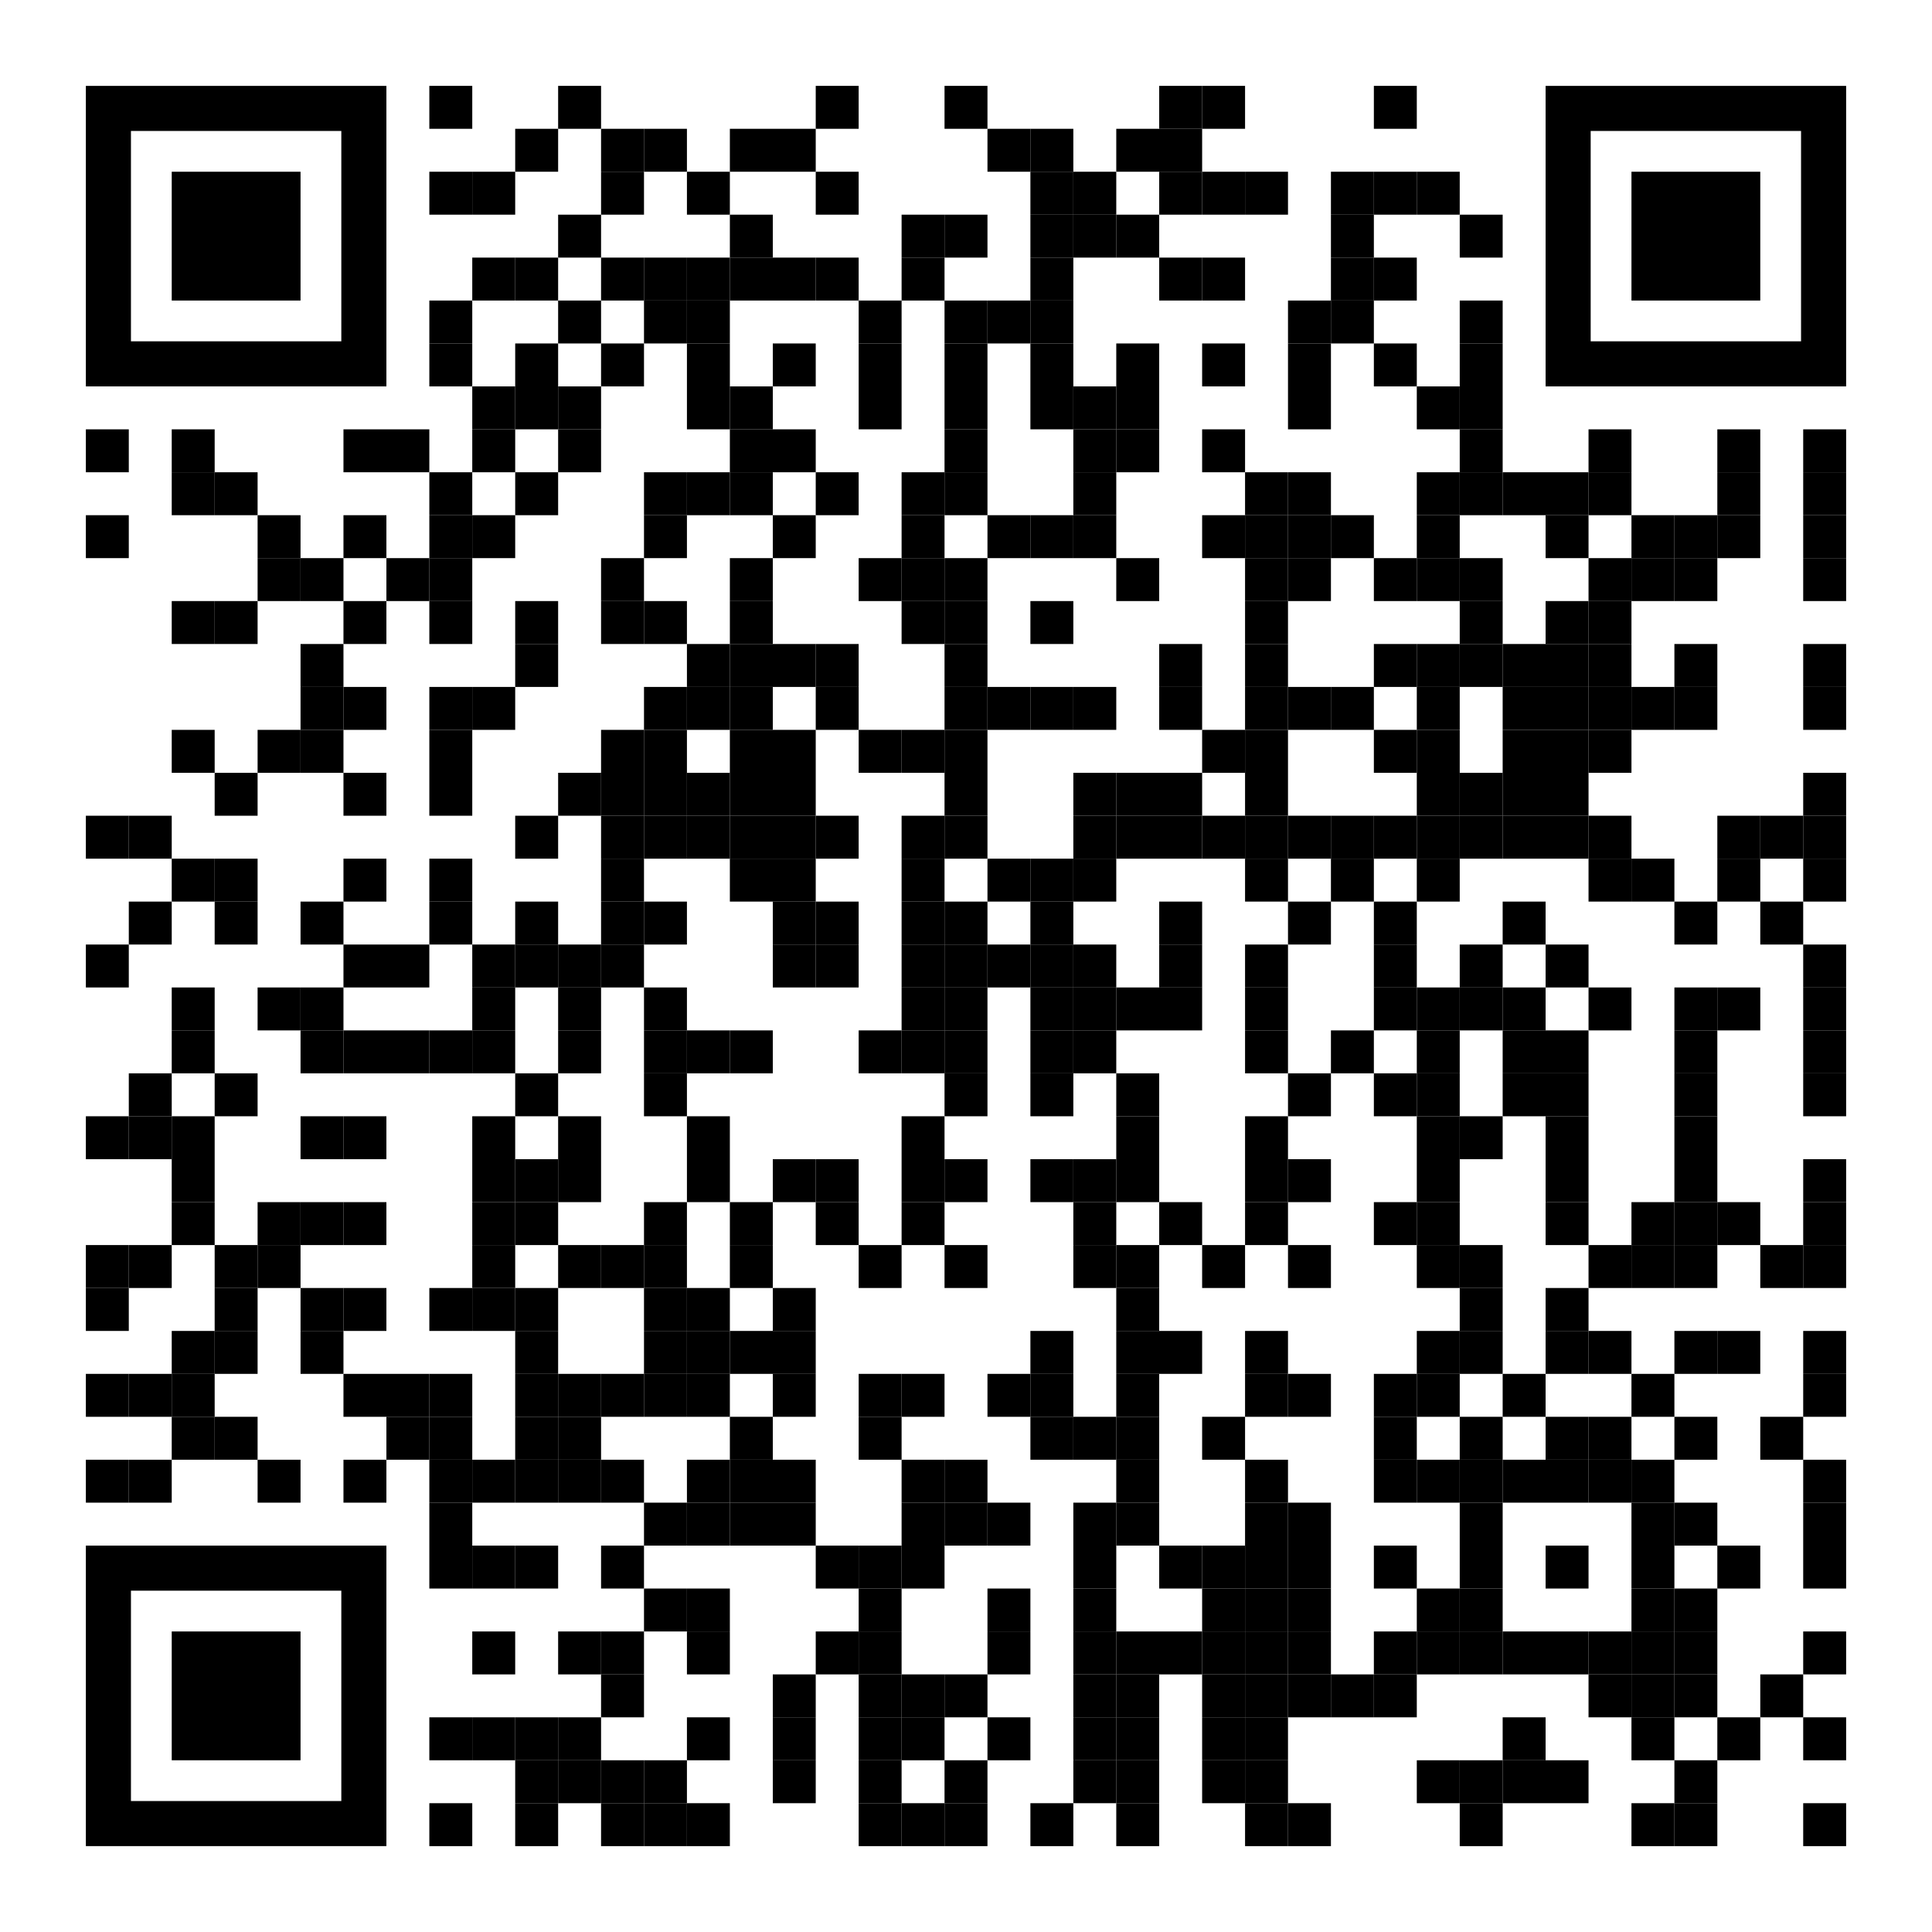 <?xml version="1.0" encoding="utf-8"?>
<!DOCTYPE svg PUBLIC "-//W3C//DTD SVG 1.1//EN" "http://www.w3.org/Graphics/SVG/1.1/DTD/svg11.dtd">
<svg version="1.1" id="Layer_1" xmlns="http://www.w3.org/2000/svg" xmlns:xlink="http://www.w3.org/1999/xlink" x="0px" y="0px"
width="1125px" height="1125px" viewBox="0 0 1125 1125" enable-background="new 0 0 1125 1125" xml:space="preserve">
<rect x="0" y="0" width="1125" height="1125" fill="rgb(255,255,255)" /><g transform="translate(50,50)"><g transform="translate(200,0) scale(0.25,0.25)"><g transform="" style="fill: rgb(0, 0, 0);">
<rect width="100" height="100"/>
</g></g><g transform="translate(275,0) scale(0.25,0.25)"><g transform="" style="fill: rgb(0, 0, 0);">
<rect width="100" height="100"/>
</g></g><g transform="translate(425,0) scale(0.25,0.25)"><g transform="" style="fill: rgb(0, 0, 0);">
<rect width="100" height="100"/>
</g></g><g transform="translate(500,0) scale(0.25,0.25)"><g transform="" style="fill: rgb(0, 0, 0);">
<rect width="100" height="100"/>
</g></g><g transform="translate(625,0) scale(0.25,0.25)"><g transform="" style="fill: rgb(0, 0, 0);">
<rect width="100" height="100"/>
</g></g><g transform="translate(650,0) scale(0.25,0.25)"><g transform="" style="fill: rgb(0, 0, 0);">
<rect width="100" height="100"/>
</g></g><g transform="translate(750,0) scale(0.25,0.25)"><g transform="" style="fill: rgb(0, 0, 0);">
<rect width="100" height="100"/>
</g></g><g transform="translate(250,25) scale(0.25,0.25)"><g transform="" style="fill: rgb(0, 0, 0);">
<rect width="100" height="100"/>
</g></g><g transform="translate(300,25) scale(0.25,0.25)"><g transform="" style="fill: rgb(0, 0, 0);">
<rect width="100" height="100"/>
</g></g><g transform="translate(325,25) scale(0.25,0.25)"><g transform="" style="fill: rgb(0, 0, 0);">
<rect width="100" height="100"/>
</g></g><g transform="translate(375,25) scale(0.25,0.25)"><g transform="" style="fill: rgb(0, 0, 0);">
<rect width="100" height="100"/>
</g></g><g transform="translate(400,25) scale(0.25,0.25)"><g transform="" style="fill: rgb(0, 0, 0);">
<rect width="100" height="100"/>
</g></g><g transform="translate(525,25) scale(0.25,0.25)"><g transform="" style="fill: rgb(0, 0, 0);">
<rect width="100" height="100"/>
</g></g><g transform="translate(550,25) scale(0.25,0.25)"><g transform="" style="fill: rgb(0, 0, 0);">
<rect width="100" height="100"/>
</g></g><g transform="translate(600,25) scale(0.25,0.25)"><g transform="" style="fill: rgb(0, 0, 0);">
<rect width="100" height="100"/>
</g></g><g transform="translate(625,25) scale(0.25,0.25)"><g transform="" style="fill: rgb(0, 0, 0);">
<rect width="100" height="100"/>
</g></g><g transform="translate(200,50) scale(0.25,0.25)"><g transform="" style="fill: rgb(0, 0, 0);">
<rect width="100" height="100"/>
</g></g><g transform="translate(225,50) scale(0.25,0.25)"><g transform="" style="fill: rgb(0, 0, 0);">
<rect width="100" height="100"/>
</g></g><g transform="translate(300,50) scale(0.25,0.25)"><g transform="" style="fill: rgb(0, 0, 0);">
<rect width="100" height="100"/>
</g></g><g transform="translate(350,50) scale(0.25,0.25)"><g transform="" style="fill: rgb(0, 0, 0);">
<rect width="100" height="100"/>
</g></g><g transform="translate(425,50) scale(0.25,0.25)"><g transform="" style="fill: rgb(0, 0, 0);">
<rect width="100" height="100"/>
</g></g><g transform="translate(550,50) scale(0.25,0.25)"><g transform="" style="fill: rgb(0, 0, 0);">
<rect width="100" height="100"/>
</g></g><g transform="translate(575,50) scale(0.25,0.25)"><g transform="" style="fill: rgb(0, 0, 0);">
<rect width="100" height="100"/>
</g></g><g transform="translate(625,50) scale(0.25,0.25)"><g transform="" style="fill: rgb(0, 0, 0);">
<rect width="100" height="100"/>
</g></g><g transform="translate(650,50) scale(0.25,0.25)"><g transform="" style="fill: rgb(0, 0, 0);">
<rect width="100" height="100"/>
</g></g><g transform="translate(675,50) scale(0.25,0.25)"><g transform="" style="fill: rgb(0, 0, 0);">
<rect width="100" height="100"/>
</g></g><g transform="translate(725,50) scale(0.25,0.25)"><g transform="" style="fill: rgb(0, 0, 0);">
<rect width="100" height="100"/>
</g></g><g transform="translate(750,50) scale(0.25,0.25)"><g transform="" style="fill: rgb(0, 0, 0);">
<rect width="100" height="100"/>
</g></g><g transform="translate(775,50) scale(0.25,0.25)"><g transform="" style="fill: rgb(0, 0, 0);">
<rect width="100" height="100"/>
</g></g><g transform="translate(275,75) scale(0.25,0.25)"><g transform="" style="fill: rgb(0, 0, 0);">
<rect width="100" height="100"/>
</g></g><g transform="translate(375,75) scale(0.25,0.25)"><g transform="" style="fill: rgb(0, 0, 0);">
<rect width="100" height="100"/>
</g></g><g transform="translate(475,75) scale(0.25,0.25)"><g transform="" style="fill: rgb(0, 0, 0);">
<rect width="100" height="100"/>
</g></g><g transform="translate(500,75) scale(0.25,0.25)"><g transform="" style="fill: rgb(0, 0, 0);">
<rect width="100" height="100"/>
</g></g><g transform="translate(550,75) scale(0.25,0.25)"><g transform="" style="fill: rgb(0, 0, 0);">
<rect width="100" height="100"/>
</g></g><g transform="translate(575,75) scale(0.25,0.25)"><g transform="" style="fill: rgb(0, 0, 0);">
<rect width="100" height="100"/>
</g></g><g transform="translate(600,75) scale(0.25,0.25)"><g transform="" style="fill: rgb(0, 0, 0);">
<rect width="100" height="100"/>
</g></g><g transform="translate(725,75) scale(0.25,0.25)"><g transform="" style="fill: rgb(0, 0, 0);">
<rect width="100" height="100"/>
</g></g><g transform="translate(800,75) scale(0.25,0.25)"><g transform="" style="fill: rgb(0, 0, 0);">
<rect width="100" height="100"/>
</g></g><g transform="translate(225,100) scale(0.25,0.25)"><g transform="" style="fill: rgb(0, 0, 0);">
<rect width="100" height="100"/>
</g></g><g transform="translate(250,100) scale(0.25,0.25)"><g transform="" style="fill: rgb(0, 0, 0);">
<rect width="100" height="100"/>
</g></g><g transform="translate(300,100) scale(0.25,0.25)"><g transform="" style="fill: rgb(0, 0, 0);">
<rect width="100" height="100"/>
</g></g><g transform="translate(325,100) scale(0.25,0.25)"><g transform="" style="fill: rgb(0, 0, 0);">
<rect width="100" height="100"/>
</g></g><g transform="translate(350,100) scale(0.25,0.25)"><g transform="" style="fill: rgb(0, 0, 0);">
<rect width="100" height="100"/>
</g></g><g transform="translate(375,100) scale(0.25,0.25)"><g transform="" style="fill: rgb(0, 0, 0);">
<rect width="100" height="100"/>
</g></g><g transform="translate(400,100) scale(0.25,0.25)"><g transform="" style="fill: rgb(0, 0, 0);">
<rect width="100" height="100"/>
</g></g><g transform="translate(425,100) scale(0.25,0.25)"><g transform="" style="fill: rgb(0, 0, 0);">
<rect width="100" height="100"/>
</g></g><g transform="translate(475,100) scale(0.25,0.25)"><g transform="" style="fill: rgb(0, 0, 0);">
<rect width="100" height="100"/>
</g></g><g transform="translate(550,100) scale(0.25,0.25)"><g transform="" style="fill: rgb(0, 0, 0);">
<rect width="100" height="100"/>
</g></g><g transform="translate(625,100) scale(0.25,0.25)"><g transform="" style="fill: rgb(0, 0, 0);">
<rect width="100" height="100"/>
</g></g><g transform="translate(650,100) scale(0.25,0.25)"><g transform="" style="fill: rgb(0, 0, 0);">
<rect width="100" height="100"/>
</g></g><g transform="translate(725,100) scale(0.25,0.25)"><g transform="" style="fill: rgb(0, 0, 0);">
<rect width="100" height="100"/>
</g></g><g transform="translate(750,100) scale(0.25,0.25)"><g transform="" style="fill: rgb(0, 0, 0);">
<rect width="100" height="100"/>
</g></g><g transform="translate(200,125) scale(0.25,0.25)"><g transform="" style="fill: rgb(0, 0, 0);">
<rect width="100" height="100"/>
</g></g><g transform="translate(275,125) scale(0.25,0.25)"><g transform="" style="fill: rgb(0, 0, 0);">
<rect width="100" height="100"/>
</g></g><g transform="translate(325,125) scale(0.25,0.25)"><g transform="" style="fill: rgb(0, 0, 0);">
<rect width="100" height="100"/>
</g></g><g transform="translate(350,125) scale(0.25,0.25)"><g transform="" style="fill: rgb(0, 0, 0);">
<rect width="100" height="100"/>
</g></g><g transform="translate(450,125) scale(0.25,0.25)"><g transform="" style="fill: rgb(0, 0, 0);">
<rect width="100" height="100"/>
</g></g><g transform="translate(500,125) scale(0.25,0.25)"><g transform="" style="fill: rgb(0, 0, 0);">
<rect width="100" height="100"/>
</g></g><g transform="translate(525,125) scale(0.25,0.25)"><g transform="" style="fill: rgb(0, 0, 0);">
<rect width="100" height="100"/>
</g></g><g transform="translate(550,125) scale(0.25,0.25)"><g transform="" style="fill: rgb(0, 0, 0);">
<rect width="100" height="100"/>
</g></g><g transform="translate(700,125) scale(0.25,0.25)"><g transform="" style="fill: rgb(0, 0, 0);">
<rect width="100" height="100"/>
</g></g><g transform="translate(725,125) scale(0.25,0.25)"><g transform="" style="fill: rgb(0, 0, 0);">
<rect width="100" height="100"/>
</g></g><g transform="translate(800,125) scale(0.25,0.25)"><g transform="" style="fill: rgb(0, 0, 0);">
<rect width="100" height="100"/>
</g></g><g transform="translate(200,150) scale(0.25,0.25)"><g transform="" style="fill: rgb(0, 0, 0);">
<rect width="100" height="100"/>
</g></g><g transform="translate(250,150) scale(0.25,0.25)"><g transform="" style="fill: rgb(0, 0, 0);">
<rect width="100" height="100"/>
</g></g><g transform="translate(300,150) scale(0.25,0.25)"><g transform="" style="fill: rgb(0, 0, 0);">
<rect width="100" height="100"/>
</g></g><g transform="translate(350,150) scale(0.25,0.25)"><g transform="" style="fill: rgb(0, 0, 0);">
<rect width="100" height="100"/>
</g></g><g transform="translate(400,150) scale(0.25,0.25)"><g transform="" style="fill: rgb(0, 0, 0);">
<rect width="100" height="100"/>
</g></g><g transform="translate(450,150) scale(0.25,0.25)"><g transform="" style="fill: rgb(0, 0, 0);">
<rect width="100" height="100"/>
</g></g><g transform="translate(500,150) scale(0.25,0.25)"><g transform="" style="fill: rgb(0, 0, 0);">
<rect width="100" height="100"/>
</g></g><g transform="translate(550,150) scale(0.25,0.25)"><g transform="" style="fill: rgb(0, 0, 0);">
<rect width="100" height="100"/>
</g></g><g transform="translate(600,150) scale(0.25,0.25)"><g transform="" style="fill: rgb(0, 0, 0);">
<rect width="100" height="100"/>
</g></g><g transform="translate(650,150) scale(0.25,0.25)"><g transform="" style="fill: rgb(0, 0, 0);">
<rect width="100" height="100"/>
</g></g><g transform="translate(700,150) scale(0.25,0.25)"><g transform="" style="fill: rgb(0, 0, 0);">
<rect width="100" height="100"/>
</g></g><g transform="translate(750,150) scale(0.25,0.25)"><g transform="" style="fill: rgb(0, 0, 0);">
<rect width="100" height="100"/>
</g></g><g transform="translate(800,150) scale(0.25,0.25)"><g transform="" style="fill: rgb(0, 0, 0);">
<rect width="100" height="100"/>
</g></g><g transform="translate(225,175) scale(0.25,0.25)"><g transform="" style="fill: rgb(0, 0, 0);">
<rect width="100" height="100"/>
</g></g><g transform="translate(250,175) scale(0.25,0.25)"><g transform="" style="fill: rgb(0, 0, 0);">
<rect width="100" height="100"/>
</g></g><g transform="translate(275,175) scale(0.25,0.25)"><g transform="" style="fill: rgb(0, 0, 0);">
<rect width="100" height="100"/>
</g></g><g transform="translate(350,175) scale(0.25,0.25)"><g transform="" style="fill: rgb(0, 0, 0);">
<rect width="100" height="100"/>
</g></g><g transform="translate(375,175) scale(0.25,0.25)"><g transform="" style="fill: rgb(0, 0, 0);">
<rect width="100" height="100"/>
</g></g><g transform="translate(450,175) scale(0.25,0.25)"><g transform="" style="fill: rgb(0, 0, 0);">
<rect width="100" height="100"/>
</g></g><g transform="translate(500,175) scale(0.25,0.25)"><g transform="" style="fill: rgb(0, 0, 0);">
<rect width="100" height="100"/>
</g></g><g transform="translate(550,175) scale(0.25,0.25)"><g transform="" style="fill: rgb(0, 0, 0);">
<rect width="100" height="100"/>
</g></g><g transform="translate(575,175) scale(0.25,0.25)"><g transform="" style="fill: rgb(0, 0, 0);">
<rect width="100" height="100"/>
</g></g><g transform="translate(600,175) scale(0.25,0.25)"><g transform="" style="fill: rgb(0, 0, 0);">
<rect width="100" height="100"/>
</g></g><g transform="translate(700,175) scale(0.25,0.25)"><g transform="" style="fill: rgb(0, 0, 0);">
<rect width="100" height="100"/>
</g></g><g transform="translate(775,175) scale(0.25,0.25)"><g transform="" style="fill: rgb(0, 0, 0);">
<rect width="100" height="100"/>
</g></g><g transform="translate(800,175) scale(0.25,0.25)"><g transform="" style="fill: rgb(0, 0, 0);">
<rect width="100" height="100"/>
</g></g><g transform="translate(0,200) scale(0.25,0.25)"><g transform="" style="fill: rgb(0, 0, 0);">
<rect width="100" height="100"/>
</g></g><g transform="translate(50,200) scale(0.25,0.25)"><g transform="" style="fill: rgb(0, 0, 0);">
<rect width="100" height="100"/>
</g></g><g transform="translate(150,200) scale(0.25,0.25)"><g transform="" style="fill: rgb(0, 0, 0);">
<rect width="100" height="100"/>
</g></g><g transform="translate(175,200) scale(0.25,0.25)"><g transform="" style="fill: rgb(0, 0, 0);">
<rect width="100" height="100"/>
</g></g><g transform="translate(225,200) scale(0.25,0.25)"><g transform="" style="fill: rgb(0, 0, 0);">
<rect width="100" height="100"/>
</g></g><g transform="translate(275,200) scale(0.25,0.25)"><g transform="" style="fill: rgb(0, 0, 0);">
<rect width="100" height="100"/>
</g></g><g transform="translate(375,200) scale(0.25,0.25)"><g transform="" style="fill: rgb(0, 0, 0);">
<rect width="100" height="100"/>
</g></g><g transform="translate(400,200) scale(0.25,0.25)"><g transform="" style="fill: rgb(0, 0, 0);">
<rect width="100" height="100"/>
</g></g><g transform="translate(500,200) scale(0.25,0.25)"><g transform="" style="fill: rgb(0, 0, 0);">
<rect width="100" height="100"/>
</g></g><g transform="translate(575,200) scale(0.25,0.25)"><g transform="" style="fill: rgb(0, 0, 0);">
<rect width="100" height="100"/>
</g></g><g transform="translate(600,200) scale(0.25,0.25)"><g transform="" style="fill: rgb(0, 0, 0);">
<rect width="100" height="100"/>
</g></g><g transform="translate(650,200) scale(0.25,0.25)"><g transform="" style="fill: rgb(0, 0, 0);">
<rect width="100" height="100"/>
</g></g><g transform="translate(800,200) scale(0.25,0.25)"><g transform="" style="fill: rgb(0, 0, 0);">
<rect width="100" height="100"/>
</g></g><g transform="translate(875,200) scale(0.25,0.25)"><g transform="" style="fill: rgb(0, 0, 0);">
<rect width="100" height="100"/>
</g></g><g transform="translate(950,200) scale(0.25,0.25)"><g transform="" style="fill: rgb(0, 0, 0);">
<rect width="100" height="100"/>
</g></g><g transform="translate(1000,200) scale(0.25,0.25)"><g transform="" style="fill: rgb(0, 0, 0);">
<rect width="100" height="100"/>
</g></g><g transform="translate(50,225) scale(0.25,0.25)"><g transform="" style="fill: rgb(0, 0, 0);">
<rect width="100" height="100"/>
</g></g><g transform="translate(75,225) scale(0.25,0.25)"><g transform="" style="fill: rgb(0, 0, 0);">
<rect width="100" height="100"/>
</g></g><g transform="translate(200,225) scale(0.25,0.25)"><g transform="" style="fill: rgb(0, 0, 0);">
<rect width="100" height="100"/>
</g></g><g transform="translate(250,225) scale(0.25,0.25)"><g transform="" style="fill: rgb(0, 0, 0);">
<rect width="100" height="100"/>
</g></g><g transform="translate(325,225) scale(0.25,0.25)"><g transform="" style="fill: rgb(0, 0, 0);">
<rect width="100" height="100"/>
</g></g><g transform="translate(350,225) scale(0.25,0.25)"><g transform="" style="fill: rgb(0, 0, 0);">
<rect width="100" height="100"/>
</g></g><g transform="translate(375,225) scale(0.25,0.25)"><g transform="" style="fill: rgb(0, 0, 0);">
<rect width="100" height="100"/>
</g></g><g transform="translate(425,225) scale(0.25,0.25)"><g transform="" style="fill: rgb(0, 0, 0);">
<rect width="100" height="100"/>
</g></g><g transform="translate(475,225) scale(0.25,0.25)"><g transform="" style="fill: rgb(0, 0, 0);">
<rect width="100" height="100"/>
</g></g><g transform="translate(500,225) scale(0.25,0.25)"><g transform="" style="fill: rgb(0, 0, 0);">
<rect width="100" height="100"/>
</g></g><g transform="translate(575,225) scale(0.25,0.25)"><g transform="" style="fill: rgb(0, 0, 0);">
<rect width="100" height="100"/>
</g></g><g transform="translate(675,225) scale(0.25,0.25)"><g transform="" style="fill: rgb(0, 0, 0);">
<rect width="100" height="100"/>
</g></g><g transform="translate(700,225) scale(0.25,0.25)"><g transform="" style="fill: rgb(0, 0, 0);">
<rect width="100" height="100"/>
</g></g><g transform="translate(775,225) scale(0.25,0.25)"><g transform="" style="fill: rgb(0, 0, 0);">
<rect width="100" height="100"/>
</g></g><g transform="translate(800,225) scale(0.25,0.25)"><g transform="" style="fill: rgb(0, 0, 0);">
<rect width="100" height="100"/>
</g></g><g transform="translate(825,225) scale(0.25,0.25)"><g transform="" style="fill: rgb(0, 0, 0);">
<rect width="100" height="100"/>
</g></g><g transform="translate(850,225) scale(0.25,0.25)"><g transform="" style="fill: rgb(0, 0, 0);">
<rect width="100" height="100"/>
</g></g><g transform="translate(875,225) scale(0.25,0.25)"><g transform="" style="fill: rgb(0, 0, 0);">
<rect width="100" height="100"/>
</g></g><g transform="translate(950,225) scale(0.25,0.25)"><g transform="" style="fill: rgb(0, 0, 0);">
<rect width="100" height="100"/>
</g></g><g transform="translate(1000,225) scale(0.25,0.25)"><g transform="" style="fill: rgb(0, 0, 0);">
<rect width="100" height="100"/>
</g></g><g transform="translate(0,250) scale(0.25,0.25)"><g transform="" style="fill: rgb(0, 0, 0);">
<rect width="100" height="100"/>
</g></g><g transform="translate(100,250) scale(0.25,0.25)"><g transform="" style="fill: rgb(0, 0, 0);">
<rect width="100" height="100"/>
</g></g><g transform="translate(150,250) scale(0.25,0.25)"><g transform="" style="fill: rgb(0, 0, 0);">
<rect width="100" height="100"/>
</g></g><g transform="translate(200,250) scale(0.25,0.25)"><g transform="" style="fill: rgb(0, 0, 0);">
<rect width="100" height="100"/>
</g></g><g transform="translate(225,250) scale(0.25,0.25)"><g transform="" style="fill: rgb(0, 0, 0);">
<rect width="100" height="100"/>
</g></g><g transform="translate(325,250) scale(0.25,0.25)"><g transform="" style="fill: rgb(0, 0, 0);">
<rect width="100" height="100"/>
</g></g><g transform="translate(400,250) scale(0.25,0.25)"><g transform="" style="fill: rgb(0, 0, 0);">
<rect width="100" height="100"/>
</g></g><g transform="translate(475,250) scale(0.25,0.25)"><g transform="" style="fill: rgb(0, 0, 0);">
<rect width="100" height="100"/>
</g></g><g transform="translate(525,250) scale(0.25,0.25)"><g transform="" style="fill: rgb(0, 0, 0);">
<rect width="100" height="100"/>
</g></g><g transform="translate(550,250) scale(0.25,0.25)"><g transform="" style="fill: rgb(0, 0, 0);">
<rect width="100" height="100"/>
</g></g><g transform="translate(575,250) scale(0.25,0.25)"><g transform="" style="fill: rgb(0, 0, 0);">
<rect width="100" height="100"/>
</g></g><g transform="translate(650,250) scale(0.25,0.25)"><g transform="" style="fill: rgb(0, 0, 0);">
<rect width="100" height="100"/>
</g></g><g transform="translate(675,250) scale(0.25,0.25)"><g transform="" style="fill: rgb(0, 0, 0);">
<rect width="100" height="100"/>
</g></g><g transform="translate(700,250) scale(0.25,0.25)"><g transform="" style="fill: rgb(0, 0, 0);">
<rect width="100" height="100"/>
</g></g><g transform="translate(725,250) scale(0.25,0.25)"><g transform="" style="fill: rgb(0, 0, 0);">
<rect width="100" height="100"/>
</g></g><g transform="translate(775,250) scale(0.25,0.25)"><g transform="" style="fill: rgb(0, 0, 0);">
<rect width="100" height="100"/>
</g></g><g transform="translate(850,250) scale(0.25,0.25)"><g transform="" style="fill: rgb(0, 0, 0);">
<rect width="100" height="100"/>
</g></g><g transform="translate(900,250) scale(0.25,0.25)"><g transform="" style="fill: rgb(0, 0, 0);">
<rect width="100" height="100"/>
</g></g><g transform="translate(925,250) scale(0.25,0.25)"><g transform="" style="fill: rgb(0, 0, 0);">
<rect width="100" height="100"/>
</g></g><g transform="translate(950,250) scale(0.25,0.25)"><g transform="" style="fill: rgb(0, 0, 0);">
<rect width="100" height="100"/>
</g></g><g transform="translate(1000,250) scale(0.25,0.25)"><g transform="" style="fill: rgb(0, 0, 0);">
<rect width="100" height="100"/>
</g></g><g transform="translate(100,275) scale(0.25,0.25)"><g transform="" style="fill: rgb(0, 0, 0);">
<rect width="100" height="100"/>
</g></g><g transform="translate(125,275) scale(0.25,0.25)"><g transform="" style="fill: rgb(0, 0, 0);">
<rect width="100" height="100"/>
</g></g><g transform="translate(175,275) scale(0.25,0.25)"><g transform="" style="fill: rgb(0, 0, 0);">
<rect width="100" height="100"/>
</g></g><g transform="translate(200,275) scale(0.25,0.25)"><g transform="" style="fill: rgb(0, 0, 0);">
<rect width="100" height="100"/>
</g></g><g transform="translate(300,275) scale(0.25,0.25)"><g transform="" style="fill: rgb(0, 0, 0);">
<rect width="100" height="100"/>
</g></g><g transform="translate(375,275) scale(0.25,0.25)"><g transform="" style="fill: rgb(0, 0, 0);">
<rect width="100" height="100"/>
</g></g><g transform="translate(450,275) scale(0.25,0.25)"><g transform="" style="fill: rgb(0, 0, 0);">
<rect width="100" height="100"/>
</g></g><g transform="translate(475,275) scale(0.25,0.25)"><g transform="" style="fill: rgb(0, 0, 0);">
<rect width="100" height="100"/>
</g></g><g transform="translate(500,275) scale(0.25,0.25)"><g transform="" style="fill: rgb(0, 0, 0);">
<rect width="100" height="100"/>
</g></g><g transform="translate(600,275) scale(0.25,0.25)"><g transform="" style="fill: rgb(0, 0, 0);">
<rect width="100" height="100"/>
</g></g><g transform="translate(675,275) scale(0.25,0.25)"><g transform="" style="fill: rgb(0, 0, 0);">
<rect width="100" height="100"/>
</g></g><g transform="translate(700,275) scale(0.25,0.25)"><g transform="" style="fill: rgb(0, 0, 0);">
<rect width="100" height="100"/>
</g></g><g transform="translate(750,275) scale(0.25,0.25)"><g transform="" style="fill: rgb(0, 0, 0);">
<rect width="100" height="100"/>
</g></g><g transform="translate(775,275) scale(0.25,0.25)"><g transform="" style="fill: rgb(0, 0, 0);">
<rect width="100" height="100"/>
</g></g><g transform="translate(800,275) scale(0.25,0.25)"><g transform="" style="fill: rgb(0, 0, 0);">
<rect width="100" height="100"/>
</g></g><g transform="translate(875,275) scale(0.25,0.25)"><g transform="" style="fill: rgb(0, 0, 0);">
<rect width="100" height="100"/>
</g></g><g transform="translate(900,275) scale(0.25,0.25)"><g transform="" style="fill: rgb(0, 0, 0);">
<rect width="100" height="100"/>
</g></g><g transform="translate(925,275) scale(0.25,0.25)"><g transform="" style="fill: rgb(0, 0, 0);">
<rect width="100" height="100"/>
</g></g><g transform="translate(1000,275) scale(0.25,0.25)"><g transform="" style="fill: rgb(0, 0, 0);">
<rect width="100" height="100"/>
</g></g><g transform="translate(50,300) scale(0.25,0.25)"><g transform="" style="fill: rgb(0, 0, 0);">
<rect width="100" height="100"/>
</g></g><g transform="translate(75,300) scale(0.25,0.25)"><g transform="" style="fill: rgb(0, 0, 0);">
<rect width="100" height="100"/>
</g></g><g transform="translate(150,300) scale(0.25,0.25)"><g transform="" style="fill: rgb(0, 0, 0);">
<rect width="100" height="100"/>
</g></g><g transform="translate(200,300) scale(0.25,0.25)"><g transform="" style="fill: rgb(0, 0, 0);">
<rect width="100" height="100"/>
</g></g><g transform="translate(250,300) scale(0.25,0.25)"><g transform="" style="fill: rgb(0, 0, 0);">
<rect width="100" height="100"/>
</g></g><g transform="translate(300,300) scale(0.25,0.25)"><g transform="" style="fill: rgb(0, 0, 0);">
<rect width="100" height="100"/>
</g></g><g transform="translate(325,300) scale(0.25,0.25)"><g transform="" style="fill: rgb(0, 0, 0);">
<rect width="100" height="100"/>
</g></g><g transform="translate(375,300) scale(0.25,0.25)"><g transform="" style="fill: rgb(0, 0, 0);">
<rect width="100" height="100"/>
</g></g><g transform="translate(475,300) scale(0.25,0.25)"><g transform="" style="fill: rgb(0, 0, 0);">
<rect width="100" height="100"/>
</g></g><g transform="translate(500,300) scale(0.25,0.25)"><g transform="" style="fill: rgb(0, 0, 0);">
<rect width="100" height="100"/>
</g></g><g transform="translate(550,300) scale(0.25,0.25)"><g transform="" style="fill: rgb(0, 0, 0);">
<rect width="100" height="100"/>
</g></g><g transform="translate(675,300) scale(0.25,0.25)"><g transform="" style="fill: rgb(0, 0, 0);">
<rect width="100" height="100"/>
</g></g><g transform="translate(800,300) scale(0.25,0.25)"><g transform="" style="fill: rgb(0, 0, 0);">
<rect width="100" height="100"/>
</g></g><g transform="translate(850,300) scale(0.25,0.25)"><g transform="" style="fill: rgb(0, 0, 0);">
<rect width="100" height="100"/>
</g></g><g transform="translate(875,300) scale(0.25,0.25)"><g transform="" style="fill: rgb(0, 0, 0);">
<rect width="100" height="100"/>
</g></g><g transform="translate(125,325) scale(0.25,0.25)"><g transform="" style="fill: rgb(0, 0, 0);">
<rect width="100" height="100"/>
</g></g><g transform="translate(250,325) scale(0.25,0.25)"><g transform="" style="fill: rgb(0, 0, 0);">
<rect width="100" height="100"/>
</g></g><g transform="translate(350,325) scale(0.25,0.25)"><g transform="" style="fill: rgb(0, 0, 0);">
<rect width="100" height="100"/>
</g></g><g transform="translate(375,325) scale(0.25,0.25)"><g transform="" style="fill: rgb(0, 0, 0);">
<rect width="100" height="100"/>
</g></g><g transform="translate(400,325) scale(0.25,0.25)"><g transform="" style="fill: rgb(0, 0, 0);">
<rect width="100" height="100"/>
</g></g><g transform="translate(425,325) scale(0.25,0.25)"><g transform="" style="fill: rgb(0, 0, 0);">
<rect width="100" height="100"/>
</g></g><g transform="translate(500,325) scale(0.25,0.25)"><g transform="" style="fill: rgb(0, 0, 0);">
<rect width="100" height="100"/>
</g></g><g transform="translate(625,325) scale(0.25,0.25)"><g transform="" style="fill: rgb(0, 0, 0);">
<rect width="100" height="100"/>
</g></g><g transform="translate(675,325) scale(0.25,0.25)"><g transform="" style="fill: rgb(0, 0, 0);">
<rect width="100" height="100"/>
</g></g><g transform="translate(750,325) scale(0.25,0.25)"><g transform="" style="fill: rgb(0, 0, 0);">
<rect width="100" height="100"/>
</g></g><g transform="translate(775,325) scale(0.25,0.25)"><g transform="" style="fill: rgb(0, 0, 0);">
<rect width="100" height="100"/>
</g></g><g transform="translate(800,325) scale(0.25,0.25)"><g transform="" style="fill: rgb(0, 0, 0);">
<rect width="100" height="100"/>
</g></g><g transform="translate(825,325) scale(0.25,0.25)"><g transform="" style="fill: rgb(0, 0, 0);">
<rect width="100" height="100"/>
</g></g><g transform="translate(850,325) scale(0.25,0.25)"><g transform="" style="fill: rgb(0, 0, 0);">
<rect width="100" height="100"/>
</g></g><g transform="translate(875,325) scale(0.25,0.25)"><g transform="" style="fill: rgb(0, 0, 0);">
<rect width="100" height="100"/>
</g></g><g transform="translate(925,325) scale(0.25,0.25)"><g transform="" style="fill: rgb(0, 0, 0);">
<rect width="100" height="100"/>
</g></g><g transform="translate(1000,325) scale(0.25,0.25)"><g transform="" style="fill: rgb(0, 0, 0);">
<rect width="100" height="100"/>
</g></g><g transform="translate(125,350) scale(0.25,0.25)"><g transform="" style="fill: rgb(0, 0, 0);">
<rect width="100" height="100"/>
</g></g><g transform="translate(150,350) scale(0.25,0.25)"><g transform="" style="fill: rgb(0, 0, 0);">
<rect width="100" height="100"/>
</g></g><g transform="translate(200,350) scale(0.25,0.25)"><g transform="" style="fill: rgb(0, 0, 0);">
<rect width="100" height="100"/>
</g></g><g transform="translate(225,350) scale(0.25,0.25)"><g transform="" style="fill: rgb(0, 0, 0);">
<rect width="100" height="100"/>
</g></g><g transform="translate(325,350) scale(0.25,0.25)"><g transform="" style="fill: rgb(0, 0, 0);">
<rect width="100" height="100"/>
</g></g><g transform="translate(350,350) scale(0.25,0.25)"><g transform="" style="fill: rgb(0, 0, 0);">
<rect width="100" height="100"/>
</g></g><g transform="translate(375,350) scale(0.25,0.25)"><g transform="" style="fill: rgb(0, 0, 0);">
<rect width="100" height="100"/>
</g></g><g transform="translate(425,350) scale(0.25,0.25)"><g transform="" style="fill: rgb(0, 0, 0);">
<rect width="100" height="100"/>
</g></g><g transform="translate(500,350) scale(0.25,0.25)"><g transform="" style="fill: rgb(0, 0, 0);">
<rect width="100" height="100"/>
</g></g><g transform="translate(525,350) scale(0.25,0.25)"><g transform="" style="fill: rgb(0, 0, 0);">
<rect width="100" height="100"/>
</g></g><g transform="translate(550,350) scale(0.25,0.25)"><g transform="" style="fill: rgb(0, 0, 0);">
<rect width="100" height="100"/>
</g></g><g transform="translate(575,350) scale(0.25,0.25)"><g transform="" style="fill: rgb(0, 0, 0);">
<rect width="100" height="100"/>
</g></g><g transform="translate(625,350) scale(0.25,0.25)"><g transform="" style="fill: rgb(0, 0, 0);">
<rect width="100" height="100"/>
</g></g><g transform="translate(675,350) scale(0.25,0.25)"><g transform="" style="fill: rgb(0, 0, 0);">
<rect width="100" height="100"/>
</g></g><g transform="translate(700,350) scale(0.25,0.25)"><g transform="" style="fill: rgb(0, 0, 0);">
<rect width="100" height="100"/>
</g></g><g transform="translate(725,350) scale(0.25,0.25)"><g transform="" style="fill: rgb(0, 0, 0);">
<rect width="100" height="100"/>
</g></g><g transform="translate(775,350) scale(0.25,0.25)"><g transform="" style="fill: rgb(0, 0, 0);">
<rect width="100" height="100"/>
</g></g><g transform="translate(825,350) scale(0.25,0.25)"><g transform="" style="fill: rgb(0, 0, 0);">
<rect width="100" height="100"/>
</g></g><g transform="translate(850,350) scale(0.25,0.25)"><g transform="" style="fill: rgb(0, 0, 0);">
<rect width="100" height="100"/>
</g></g><g transform="translate(875,350) scale(0.25,0.25)"><g transform="" style="fill: rgb(0, 0, 0);">
<rect width="100" height="100"/>
</g></g><g transform="translate(900,350) scale(0.25,0.25)"><g transform="" style="fill: rgb(0, 0, 0);">
<rect width="100" height="100"/>
</g></g><g transform="translate(925,350) scale(0.25,0.25)"><g transform="" style="fill: rgb(0, 0, 0);">
<rect width="100" height="100"/>
</g></g><g transform="translate(1000,350) scale(0.25,0.25)"><g transform="" style="fill: rgb(0, 0, 0);">
<rect width="100" height="100"/>
</g></g><g transform="translate(50,375) scale(0.25,0.25)"><g transform="" style="fill: rgb(0, 0, 0);">
<rect width="100" height="100"/>
</g></g><g transform="translate(100,375) scale(0.25,0.25)"><g transform="" style="fill: rgb(0, 0, 0);">
<rect width="100" height="100"/>
</g></g><g transform="translate(125,375) scale(0.25,0.25)"><g transform="" style="fill: rgb(0, 0, 0);">
<rect width="100" height="100"/>
</g></g><g transform="translate(200,375) scale(0.25,0.25)"><g transform="" style="fill: rgb(0, 0, 0);">
<rect width="100" height="100"/>
</g></g><g transform="translate(300,375) scale(0.25,0.25)"><g transform="" style="fill: rgb(0, 0, 0);">
<rect width="100" height="100"/>
</g></g><g transform="translate(325,375) scale(0.25,0.25)"><g transform="" style="fill: rgb(0, 0, 0);">
<rect width="100" height="100"/>
</g></g><g transform="translate(375,375) scale(0.25,0.25)"><g transform="" style="fill: rgb(0, 0, 0);">
<rect width="100" height="100"/>
</g></g><g transform="translate(400,375) scale(0.25,0.25)"><g transform="" style="fill: rgb(0, 0, 0);">
<rect width="100" height="100"/>
</g></g><g transform="translate(450,375) scale(0.25,0.25)"><g transform="" style="fill: rgb(0, 0, 0);">
<rect width="100" height="100"/>
</g></g><g transform="translate(475,375) scale(0.25,0.25)"><g transform="" style="fill: rgb(0, 0, 0);">
<rect width="100" height="100"/>
</g></g><g transform="translate(500,375) scale(0.25,0.25)"><g transform="" style="fill: rgb(0, 0, 0);">
<rect width="100" height="100"/>
</g></g><g transform="translate(650,375) scale(0.25,0.25)"><g transform="" style="fill: rgb(0, 0, 0);">
<rect width="100" height="100"/>
</g></g><g transform="translate(675,375) scale(0.25,0.25)"><g transform="" style="fill: rgb(0, 0, 0);">
<rect width="100" height="100"/>
</g></g><g transform="translate(750,375) scale(0.25,0.25)"><g transform="" style="fill: rgb(0, 0, 0);">
<rect width="100" height="100"/>
</g></g><g transform="translate(775,375) scale(0.25,0.25)"><g transform="" style="fill: rgb(0, 0, 0);">
<rect width="100" height="100"/>
</g></g><g transform="translate(825,375) scale(0.25,0.25)"><g transform="" style="fill: rgb(0, 0, 0);">
<rect width="100" height="100"/>
</g></g><g transform="translate(850,375) scale(0.25,0.25)"><g transform="" style="fill: rgb(0, 0, 0);">
<rect width="100" height="100"/>
</g></g><g transform="translate(875,375) scale(0.25,0.25)"><g transform="" style="fill: rgb(0, 0, 0);">
<rect width="100" height="100"/>
</g></g><g transform="translate(75,400) scale(0.25,0.25)"><g transform="" style="fill: rgb(0, 0, 0);">
<rect width="100" height="100"/>
</g></g><g transform="translate(150,400) scale(0.25,0.25)"><g transform="" style="fill: rgb(0, 0, 0);">
<rect width="100" height="100"/>
</g></g><g transform="translate(200,400) scale(0.25,0.25)"><g transform="" style="fill: rgb(0, 0, 0);">
<rect width="100" height="100"/>
</g></g><g transform="translate(275,400) scale(0.25,0.25)"><g transform="" style="fill: rgb(0, 0, 0);">
<rect width="100" height="100"/>
</g></g><g transform="translate(300,400) scale(0.25,0.25)"><g transform="" style="fill: rgb(0, 0, 0);">
<rect width="100" height="100"/>
</g></g><g transform="translate(325,400) scale(0.25,0.25)"><g transform="" style="fill: rgb(0, 0, 0);">
<rect width="100" height="100"/>
</g></g><g transform="translate(350,400) scale(0.25,0.25)"><g transform="" style="fill: rgb(0, 0, 0);">
<rect width="100" height="100"/>
</g></g><g transform="translate(375,400) scale(0.25,0.25)"><g transform="" style="fill: rgb(0, 0, 0);">
<rect width="100" height="100"/>
</g></g><g transform="translate(400,400) scale(0.25,0.25)"><g transform="" style="fill: rgb(0, 0, 0);">
<rect width="100" height="100"/>
</g></g><g transform="translate(500,400) scale(0.25,0.25)"><g transform="" style="fill: rgb(0, 0, 0);">
<rect width="100" height="100"/>
</g></g><g transform="translate(575,400) scale(0.25,0.25)"><g transform="" style="fill: rgb(0, 0, 0);">
<rect width="100" height="100"/>
</g></g><g transform="translate(600,400) scale(0.25,0.25)"><g transform="" style="fill: rgb(0, 0, 0);">
<rect width="100" height="100"/>
</g></g><g transform="translate(625,400) scale(0.25,0.25)"><g transform="" style="fill: rgb(0, 0, 0);">
<rect width="100" height="100"/>
</g></g><g transform="translate(675,400) scale(0.25,0.25)"><g transform="" style="fill: rgb(0, 0, 0);">
<rect width="100" height="100"/>
</g></g><g transform="translate(775,400) scale(0.25,0.25)"><g transform="" style="fill: rgb(0, 0, 0);">
<rect width="100" height="100"/>
</g></g><g transform="translate(800,400) scale(0.25,0.25)"><g transform="" style="fill: rgb(0, 0, 0);">
<rect width="100" height="100"/>
</g></g><g transform="translate(825,400) scale(0.25,0.25)"><g transform="" style="fill: rgb(0, 0, 0);">
<rect width="100" height="100"/>
</g></g><g transform="translate(850,400) scale(0.25,0.25)"><g transform="" style="fill: rgb(0, 0, 0);">
<rect width="100" height="100"/>
</g></g><g transform="translate(1000,400) scale(0.25,0.25)"><g transform="" style="fill: rgb(0, 0, 0);">
<rect width="100" height="100"/>
</g></g><g transform="translate(0,425) scale(0.25,0.25)"><g transform="" style="fill: rgb(0, 0, 0);">
<rect width="100" height="100"/>
</g></g><g transform="translate(25,425) scale(0.25,0.25)"><g transform="" style="fill: rgb(0, 0, 0);">
<rect width="100" height="100"/>
</g></g><g transform="translate(250,425) scale(0.25,0.25)"><g transform="" style="fill: rgb(0, 0, 0);">
<rect width="100" height="100"/>
</g></g><g transform="translate(300,425) scale(0.25,0.25)"><g transform="" style="fill: rgb(0, 0, 0);">
<rect width="100" height="100"/>
</g></g><g transform="translate(325,425) scale(0.25,0.25)"><g transform="" style="fill: rgb(0, 0, 0);">
<rect width="100" height="100"/>
</g></g><g transform="translate(350,425) scale(0.25,0.25)"><g transform="" style="fill: rgb(0, 0, 0);">
<rect width="100" height="100"/>
</g></g><g transform="translate(375,425) scale(0.25,0.25)"><g transform="" style="fill: rgb(0, 0, 0);">
<rect width="100" height="100"/>
</g></g><g transform="translate(400,425) scale(0.25,0.25)"><g transform="" style="fill: rgb(0, 0, 0);">
<rect width="100" height="100"/>
</g></g><g transform="translate(425,425) scale(0.25,0.25)"><g transform="" style="fill: rgb(0, 0, 0);">
<rect width="100" height="100"/>
</g></g><g transform="translate(475,425) scale(0.25,0.25)"><g transform="" style="fill: rgb(0, 0, 0);">
<rect width="100" height="100"/>
</g></g><g transform="translate(500,425) scale(0.25,0.25)"><g transform="" style="fill: rgb(0, 0, 0);">
<rect width="100" height="100"/>
</g></g><g transform="translate(575,425) scale(0.25,0.25)"><g transform="" style="fill: rgb(0, 0, 0);">
<rect width="100" height="100"/>
</g></g><g transform="translate(600,425) scale(0.25,0.25)"><g transform="" style="fill: rgb(0, 0, 0);">
<rect width="100" height="100"/>
</g></g><g transform="translate(625,425) scale(0.25,0.25)"><g transform="" style="fill: rgb(0, 0, 0);">
<rect width="100" height="100"/>
</g></g><g transform="translate(650,425) scale(0.25,0.25)"><g transform="" style="fill: rgb(0, 0, 0);">
<rect width="100" height="100"/>
</g></g><g transform="translate(675,425) scale(0.25,0.25)"><g transform="" style="fill: rgb(0, 0, 0);">
<rect width="100" height="100"/>
</g></g><g transform="translate(700,425) scale(0.25,0.25)"><g transform="" style="fill: rgb(0, 0, 0);">
<rect width="100" height="100"/>
</g></g><g transform="translate(725,425) scale(0.25,0.25)"><g transform="" style="fill: rgb(0, 0, 0);">
<rect width="100" height="100"/>
</g></g><g transform="translate(750,425) scale(0.25,0.25)"><g transform="" style="fill: rgb(0, 0, 0);">
<rect width="100" height="100"/>
</g></g><g transform="translate(775,425) scale(0.25,0.25)"><g transform="" style="fill: rgb(0, 0, 0);">
<rect width="100" height="100"/>
</g></g><g transform="translate(800,425) scale(0.25,0.25)"><g transform="" style="fill: rgb(0, 0, 0);">
<rect width="100" height="100"/>
</g></g><g transform="translate(825,425) scale(0.25,0.25)"><g transform="" style="fill: rgb(0, 0, 0);">
<rect width="100" height="100"/>
</g></g><g transform="translate(850,425) scale(0.25,0.25)"><g transform="" style="fill: rgb(0, 0, 0);">
<rect width="100" height="100"/>
</g></g><g transform="translate(875,425) scale(0.25,0.25)"><g transform="" style="fill: rgb(0, 0, 0);">
<rect width="100" height="100"/>
</g></g><g transform="translate(950,425) scale(0.25,0.25)"><g transform="" style="fill: rgb(0, 0, 0);">
<rect width="100" height="100"/>
</g></g><g transform="translate(975,425) scale(0.25,0.25)"><g transform="" style="fill: rgb(0, 0, 0);">
<rect width="100" height="100"/>
</g></g><g transform="translate(1000,425) scale(0.25,0.25)"><g transform="" style="fill: rgb(0, 0, 0);">
<rect width="100" height="100"/>
</g></g><g transform="translate(50,450) scale(0.25,0.25)"><g transform="" style="fill: rgb(0, 0, 0);">
<rect width="100" height="100"/>
</g></g><g transform="translate(75,450) scale(0.25,0.25)"><g transform="" style="fill: rgb(0, 0, 0);">
<rect width="100" height="100"/>
</g></g><g transform="translate(150,450) scale(0.25,0.25)"><g transform="" style="fill: rgb(0, 0, 0);">
<rect width="100" height="100"/>
</g></g><g transform="translate(200,450) scale(0.25,0.25)"><g transform="" style="fill: rgb(0, 0, 0);">
<rect width="100" height="100"/>
</g></g><g transform="translate(300,450) scale(0.25,0.25)"><g transform="" style="fill: rgb(0, 0, 0);">
<rect width="100" height="100"/>
</g></g><g transform="translate(375,450) scale(0.25,0.25)"><g transform="" style="fill: rgb(0, 0, 0);">
<rect width="100" height="100"/>
</g></g><g transform="translate(400,450) scale(0.25,0.25)"><g transform="" style="fill: rgb(0, 0, 0);">
<rect width="100" height="100"/>
</g></g><g transform="translate(475,450) scale(0.25,0.25)"><g transform="" style="fill: rgb(0, 0, 0);">
<rect width="100" height="100"/>
</g></g><g transform="translate(525,450) scale(0.25,0.25)"><g transform="" style="fill: rgb(0, 0, 0);">
<rect width="100" height="100"/>
</g></g><g transform="translate(550,450) scale(0.25,0.25)"><g transform="" style="fill: rgb(0, 0, 0);">
<rect width="100" height="100"/>
</g></g><g transform="translate(575,450) scale(0.25,0.25)"><g transform="" style="fill: rgb(0, 0, 0);">
<rect width="100" height="100"/>
</g></g><g transform="translate(675,450) scale(0.25,0.25)"><g transform="" style="fill: rgb(0, 0, 0);">
<rect width="100" height="100"/>
</g></g><g transform="translate(725,450) scale(0.25,0.25)"><g transform="" style="fill: rgb(0, 0, 0);">
<rect width="100" height="100"/>
</g></g><g transform="translate(775,450) scale(0.25,0.25)"><g transform="" style="fill: rgb(0, 0, 0);">
<rect width="100" height="100"/>
</g></g><g transform="translate(875,450) scale(0.25,0.25)"><g transform="" style="fill: rgb(0, 0, 0);">
<rect width="100" height="100"/>
</g></g><g transform="translate(900,450) scale(0.25,0.25)"><g transform="" style="fill: rgb(0, 0, 0);">
<rect width="100" height="100"/>
</g></g><g transform="translate(950,450) scale(0.25,0.25)"><g transform="" style="fill: rgb(0, 0, 0);">
<rect width="100" height="100"/>
</g></g><g transform="translate(1000,450) scale(0.25,0.25)"><g transform="" style="fill: rgb(0, 0, 0);">
<rect width="100" height="100"/>
</g></g><g transform="translate(25,475) scale(0.25,0.25)"><g transform="" style="fill: rgb(0, 0, 0);">
<rect width="100" height="100"/>
</g></g><g transform="translate(75,475) scale(0.25,0.25)"><g transform="" style="fill: rgb(0, 0, 0);">
<rect width="100" height="100"/>
</g></g><g transform="translate(125,475) scale(0.25,0.25)"><g transform="" style="fill: rgb(0, 0, 0);">
<rect width="100" height="100"/>
</g></g><g transform="translate(200,475) scale(0.25,0.25)"><g transform="" style="fill: rgb(0, 0, 0);">
<rect width="100" height="100"/>
</g></g><g transform="translate(250,475) scale(0.25,0.25)"><g transform="" style="fill: rgb(0, 0, 0);">
<rect width="100" height="100"/>
</g></g><g transform="translate(300,475) scale(0.25,0.25)"><g transform="" style="fill: rgb(0, 0, 0);">
<rect width="100" height="100"/>
</g></g><g transform="translate(325,475) scale(0.25,0.25)"><g transform="" style="fill: rgb(0, 0, 0);">
<rect width="100" height="100"/>
</g></g><g transform="translate(400,475) scale(0.25,0.25)"><g transform="" style="fill: rgb(0, 0, 0);">
<rect width="100" height="100"/>
</g></g><g transform="translate(425,475) scale(0.25,0.25)"><g transform="" style="fill: rgb(0, 0, 0);">
<rect width="100" height="100"/>
</g></g><g transform="translate(475,475) scale(0.25,0.25)"><g transform="" style="fill: rgb(0, 0, 0);">
<rect width="100" height="100"/>
</g></g><g transform="translate(500,475) scale(0.25,0.25)"><g transform="" style="fill: rgb(0, 0, 0);">
<rect width="100" height="100"/>
</g></g><g transform="translate(550,475) scale(0.25,0.25)"><g transform="" style="fill: rgb(0, 0, 0);">
<rect width="100" height="100"/>
</g></g><g transform="translate(625,475) scale(0.25,0.25)"><g transform="" style="fill: rgb(0, 0, 0);">
<rect width="100" height="100"/>
</g></g><g transform="translate(700,475) scale(0.25,0.25)"><g transform="" style="fill: rgb(0, 0, 0);">
<rect width="100" height="100"/>
</g></g><g transform="translate(750,475) scale(0.25,0.25)"><g transform="" style="fill: rgb(0, 0, 0);">
<rect width="100" height="100"/>
</g></g><g transform="translate(825,475) scale(0.25,0.25)"><g transform="" style="fill: rgb(0, 0, 0);">
<rect width="100" height="100"/>
</g></g><g transform="translate(925,475) scale(0.25,0.25)"><g transform="" style="fill: rgb(0, 0, 0);">
<rect width="100" height="100"/>
</g></g><g transform="translate(975,475) scale(0.25,0.25)"><g transform="" style="fill: rgb(0, 0, 0);">
<rect width="100" height="100"/>
</g></g><g transform="translate(0,500) scale(0.25,0.25)"><g transform="" style="fill: rgb(0, 0, 0);">
<rect width="100" height="100"/>
</g></g><g transform="translate(150,500) scale(0.25,0.25)"><g transform="" style="fill: rgb(0, 0, 0);">
<rect width="100" height="100"/>
</g></g><g transform="translate(175,500) scale(0.25,0.25)"><g transform="" style="fill: rgb(0, 0, 0);">
<rect width="100" height="100"/>
</g></g><g transform="translate(225,500) scale(0.25,0.25)"><g transform="" style="fill: rgb(0, 0, 0);">
<rect width="100" height="100"/>
</g></g><g transform="translate(250,500) scale(0.25,0.25)"><g transform="" style="fill: rgb(0, 0, 0);">
<rect width="100" height="100"/>
</g></g><g transform="translate(275,500) scale(0.25,0.25)"><g transform="" style="fill: rgb(0, 0, 0);">
<rect width="100" height="100"/>
</g></g><g transform="translate(300,500) scale(0.25,0.25)"><g transform="" style="fill: rgb(0, 0, 0);">
<rect width="100" height="100"/>
</g></g><g transform="translate(400,500) scale(0.25,0.25)"><g transform="" style="fill: rgb(0, 0, 0);">
<rect width="100" height="100"/>
</g></g><g transform="translate(425,500) scale(0.25,0.25)"><g transform="" style="fill: rgb(0, 0, 0);">
<rect width="100" height="100"/>
</g></g><g transform="translate(475,500) scale(0.25,0.25)"><g transform="" style="fill: rgb(0, 0, 0);">
<rect width="100" height="100"/>
</g></g><g transform="translate(500,500) scale(0.25,0.25)"><g transform="" style="fill: rgb(0, 0, 0);">
<rect width="100" height="100"/>
</g></g><g transform="translate(525,500) scale(0.25,0.25)"><g transform="" style="fill: rgb(0, 0, 0);">
<rect width="100" height="100"/>
</g></g><g transform="translate(550,500) scale(0.25,0.25)"><g transform="" style="fill: rgb(0, 0, 0);">
<rect width="100" height="100"/>
</g></g><g transform="translate(575,500) scale(0.25,0.25)"><g transform="" style="fill: rgb(0, 0, 0);">
<rect width="100" height="100"/>
</g></g><g transform="translate(625,500) scale(0.25,0.25)"><g transform="" style="fill: rgb(0, 0, 0);">
<rect width="100" height="100"/>
</g></g><g transform="translate(675,500) scale(0.25,0.25)"><g transform="" style="fill: rgb(0, 0, 0);">
<rect width="100" height="100"/>
</g></g><g transform="translate(750,500) scale(0.25,0.25)"><g transform="" style="fill: rgb(0, 0, 0);">
<rect width="100" height="100"/>
</g></g><g transform="translate(800,500) scale(0.25,0.25)"><g transform="" style="fill: rgb(0, 0, 0);">
<rect width="100" height="100"/>
</g></g><g transform="translate(850,500) scale(0.25,0.25)"><g transform="" style="fill: rgb(0, 0, 0);">
<rect width="100" height="100"/>
</g></g><g transform="translate(1000,500) scale(0.25,0.25)"><g transform="" style="fill: rgb(0, 0, 0);">
<rect width="100" height="100"/>
</g></g><g transform="translate(50,525) scale(0.25,0.25)"><g transform="" style="fill: rgb(0, 0, 0);">
<rect width="100" height="100"/>
</g></g><g transform="translate(100,525) scale(0.25,0.25)"><g transform="" style="fill: rgb(0, 0, 0);">
<rect width="100" height="100"/>
</g></g><g transform="translate(125,525) scale(0.25,0.25)"><g transform="" style="fill: rgb(0, 0, 0);">
<rect width="100" height="100"/>
</g></g><g transform="translate(225,525) scale(0.25,0.25)"><g transform="" style="fill: rgb(0, 0, 0);">
<rect width="100" height="100"/>
</g></g><g transform="translate(275,525) scale(0.25,0.25)"><g transform="" style="fill: rgb(0, 0, 0);">
<rect width="100" height="100"/>
</g></g><g transform="translate(325,525) scale(0.25,0.25)"><g transform="" style="fill: rgb(0, 0, 0);">
<rect width="100" height="100"/>
</g></g><g transform="translate(475,525) scale(0.25,0.25)"><g transform="" style="fill: rgb(0, 0, 0);">
<rect width="100" height="100"/>
</g></g><g transform="translate(500,525) scale(0.25,0.25)"><g transform="" style="fill: rgb(0, 0, 0);">
<rect width="100" height="100"/>
</g></g><g transform="translate(550,525) scale(0.25,0.25)"><g transform="" style="fill: rgb(0, 0, 0);">
<rect width="100" height="100"/>
</g></g><g transform="translate(575,525) scale(0.25,0.25)"><g transform="" style="fill: rgb(0, 0, 0);">
<rect width="100" height="100"/>
</g></g><g transform="translate(600,525) scale(0.25,0.25)"><g transform="" style="fill: rgb(0, 0, 0);">
<rect width="100" height="100"/>
</g></g><g transform="translate(625,525) scale(0.25,0.25)"><g transform="" style="fill: rgb(0, 0, 0);">
<rect width="100" height="100"/>
</g></g><g transform="translate(675,525) scale(0.25,0.25)"><g transform="" style="fill: rgb(0, 0, 0);">
<rect width="100" height="100"/>
</g></g><g transform="translate(750,525) scale(0.25,0.25)"><g transform="" style="fill: rgb(0, 0, 0);">
<rect width="100" height="100"/>
</g></g><g transform="translate(775,525) scale(0.25,0.25)"><g transform="" style="fill: rgb(0, 0, 0);">
<rect width="100" height="100"/>
</g></g><g transform="translate(800,525) scale(0.25,0.25)"><g transform="" style="fill: rgb(0, 0, 0);">
<rect width="100" height="100"/>
</g></g><g transform="translate(825,525) scale(0.25,0.25)"><g transform="" style="fill: rgb(0, 0, 0);">
<rect width="100" height="100"/>
</g></g><g transform="translate(875,525) scale(0.25,0.25)"><g transform="" style="fill: rgb(0, 0, 0);">
<rect width="100" height="100"/>
</g></g><g transform="translate(925,525) scale(0.25,0.25)"><g transform="" style="fill: rgb(0, 0, 0);">
<rect width="100" height="100"/>
</g></g><g transform="translate(950,525) scale(0.25,0.25)"><g transform="" style="fill: rgb(0, 0, 0);">
<rect width="100" height="100"/>
</g></g><g transform="translate(1000,525) scale(0.25,0.25)"><g transform="" style="fill: rgb(0, 0, 0);">
<rect width="100" height="100"/>
</g></g><g transform="translate(50,550) scale(0.25,0.25)"><g transform="" style="fill: rgb(0, 0, 0);">
<rect width="100" height="100"/>
</g></g><g transform="translate(125,550) scale(0.25,0.25)"><g transform="" style="fill: rgb(0, 0, 0);">
<rect width="100" height="100"/>
</g></g><g transform="translate(150,550) scale(0.25,0.25)"><g transform="" style="fill: rgb(0, 0, 0);">
<rect width="100" height="100"/>
</g></g><g transform="translate(175,550) scale(0.25,0.25)"><g transform="" style="fill: rgb(0, 0, 0);">
<rect width="100" height="100"/>
</g></g><g transform="translate(200,550) scale(0.25,0.25)"><g transform="" style="fill: rgb(0, 0, 0);">
<rect width="100" height="100"/>
</g></g><g transform="translate(225,550) scale(0.25,0.25)"><g transform="" style="fill: rgb(0, 0, 0);">
<rect width="100" height="100"/>
</g></g><g transform="translate(275,550) scale(0.25,0.25)"><g transform="" style="fill: rgb(0, 0, 0);">
<rect width="100" height="100"/>
</g></g><g transform="translate(325,550) scale(0.25,0.25)"><g transform="" style="fill: rgb(0, 0, 0);">
<rect width="100" height="100"/>
</g></g><g transform="translate(350,550) scale(0.25,0.25)"><g transform="" style="fill: rgb(0, 0, 0);">
<rect width="100" height="100"/>
</g></g><g transform="translate(375,550) scale(0.25,0.25)"><g transform="" style="fill: rgb(0, 0, 0);">
<rect width="100" height="100"/>
</g></g><g transform="translate(450,550) scale(0.25,0.25)"><g transform="" style="fill: rgb(0, 0, 0);">
<rect width="100" height="100"/>
</g></g><g transform="translate(475,550) scale(0.25,0.25)"><g transform="" style="fill: rgb(0, 0, 0);">
<rect width="100" height="100"/>
</g></g><g transform="translate(500,550) scale(0.25,0.25)"><g transform="" style="fill: rgb(0, 0, 0);">
<rect width="100" height="100"/>
</g></g><g transform="translate(550,550) scale(0.25,0.25)"><g transform="" style="fill: rgb(0, 0, 0);">
<rect width="100" height="100"/>
</g></g><g transform="translate(575,550) scale(0.25,0.25)"><g transform="" style="fill: rgb(0, 0, 0);">
<rect width="100" height="100"/>
</g></g><g transform="translate(675,550) scale(0.25,0.25)"><g transform="" style="fill: rgb(0, 0, 0);">
<rect width="100" height="100"/>
</g></g><g transform="translate(725,550) scale(0.25,0.25)"><g transform="" style="fill: rgb(0, 0, 0);">
<rect width="100" height="100"/>
</g></g><g transform="translate(775,550) scale(0.25,0.25)"><g transform="" style="fill: rgb(0, 0, 0);">
<rect width="100" height="100"/>
</g></g><g transform="translate(825,550) scale(0.25,0.25)"><g transform="" style="fill: rgb(0, 0, 0);">
<rect width="100" height="100"/>
</g></g><g transform="translate(850,550) scale(0.25,0.25)"><g transform="" style="fill: rgb(0, 0, 0);">
<rect width="100" height="100"/>
</g></g><g transform="translate(925,550) scale(0.25,0.25)"><g transform="" style="fill: rgb(0, 0, 0);">
<rect width="100" height="100"/>
</g></g><g transform="translate(1000,550) scale(0.25,0.25)"><g transform="" style="fill: rgb(0, 0, 0);">
<rect width="100" height="100"/>
</g></g><g transform="translate(25,575) scale(0.25,0.25)"><g transform="" style="fill: rgb(0, 0, 0);">
<rect width="100" height="100"/>
</g></g><g transform="translate(75,575) scale(0.25,0.25)"><g transform="" style="fill: rgb(0, 0, 0);">
<rect width="100" height="100"/>
</g></g><g transform="translate(250,575) scale(0.25,0.25)"><g transform="" style="fill: rgb(0, 0, 0);">
<rect width="100" height="100"/>
</g></g><g transform="translate(325,575) scale(0.25,0.25)"><g transform="" style="fill: rgb(0, 0, 0);">
<rect width="100" height="100"/>
</g></g><g transform="translate(500,575) scale(0.25,0.25)"><g transform="" style="fill: rgb(0, 0, 0);">
<rect width="100" height="100"/>
</g></g><g transform="translate(550,575) scale(0.25,0.25)"><g transform="" style="fill: rgb(0, 0, 0);">
<rect width="100" height="100"/>
</g></g><g transform="translate(600,575) scale(0.25,0.25)"><g transform="" style="fill: rgb(0, 0, 0);">
<rect width="100" height="100"/>
</g></g><g transform="translate(700,575) scale(0.25,0.25)"><g transform="" style="fill: rgb(0, 0, 0);">
<rect width="100" height="100"/>
</g></g><g transform="translate(750,575) scale(0.25,0.25)"><g transform="" style="fill: rgb(0, 0, 0);">
<rect width="100" height="100"/>
</g></g><g transform="translate(775,575) scale(0.25,0.25)"><g transform="" style="fill: rgb(0, 0, 0);">
<rect width="100" height="100"/>
</g></g><g transform="translate(825,575) scale(0.25,0.25)"><g transform="" style="fill: rgb(0, 0, 0);">
<rect width="100" height="100"/>
</g></g><g transform="translate(850,575) scale(0.25,0.25)"><g transform="" style="fill: rgb(0, 0, 0);">
<rect width="100" height="100"/>
</g></g><g transform="translate(925,575) scale(0.25,0.25)"><g transform="" style="fill: rgb(0, 0, 0);">
<rect width="100" height="100"/>
</g></g><g transform="translate(1000,575) scale(0.25,0.25)"><g transform="" style="fill: rgb(0, 0, 0);">
<rect width="100" height="100"/>
</g></g><g transform="translate(0,600) scale(0.25,0.25)"><g transform="" style="fill: rgb(0, 0, 0);">
<rect width="100" height="100"/>
</g></g><g transform="translate(25,600) scale(0.25,0.25)"><g transform="" style="fill: rgb(0, 0, 0);">
<rect width="100" height="100"/>
</g></g><g transform="translate(50,600) scale(0.25,0.25)"><g transform="" style="fill: rgb(0, 0, 0);">
<rect width="100" height="100"/>
</g></g><g transform="translate(125,600) scale(0.25,0.25)"><g transform="" style="fill: rgb(0, 0, 0);">
<rect width="100" height="100"/>
</g></g><g transform="translate(150,600) scale(0.25,0.25)"><g transform="" style="fill: rgb(0, 0, 0);">
<rect width="100" height="100"/>
</g></g><g transform="translate(225,600) scale(0.25,0.25)"><g transform="" style="fill: rgb(0, 0, 0);">
<rect width="100" height="100"/>
</g></g><g transform="translate(275,600) scale(0.25,0.25)"><g transform="" style="fill: rgb(0, 0, 0);">
<rect width="100" height="100"/>
</g></g><g transform="translate(350,600) scale(0.25,0.25)"><g transform="" style="fill: rgb(0, 0, 0);">
<rect width="100" height="100"/>
</g></g><g transform="translate(475,600) scale(0.25,0.25)"><g transform="" style="fill: rgb(0, 0, 0);">
<rect width="100" height="100"/>
</g></g><g transform="translate(600,600) scale(0.25,0.25)"><g transform="" style="fill: rgb(0, 0, 0);">
<rect width="100" height="100"/>
</g></g><g transform="translate(675,600) scale(0.25,0.25)"><g transform="" style="fill: rgb(0, 0, 0);">
<rect width="100" height="100"/>
</g></g><g transform="translate(775,600) scale(0.25,0.25)"><g transform="" style="fill: rgb(0, 0, 0);">
<rect width="100" height="100"/>
</g></g><g transform="translate(800,600) scale(0.25,0.25)"><g transform="" style="fill: rgb(0, 0, 0);">
<rect width="100" height="100"/>
</g></g><g transform="translate(850,600) scale(0.25,0.25)"><g transform="" style="fill: rgb(0, 0, 0);">
<rect width="100" height="100"/>
</g></g><g transform="translate(925,600) scale(0.25,0.25)"><g transform="" style="fill: rgb(0, 0, 0);">
<rect width="100" height="100"/>
</g></g><g transform="translate(50,625) scale(0.25,0.25)"><g transform="" style="fill: rgb(0, 0, 0);">
<rect width="100" height="100"/>
</g></g><g transform="translate(225,625) scale(0.25,0.25)"><g transform="" style="fill: rgb(0, 0, 0);">
<rect width="100" height="100"/>
</g></g><g transform="translate(250,625) scale(0.25,0.25)"><g transform="" style="fill: rgb(0, 0, 0);">
<rect width="100" height="100"/>
</g></g><g transform="translate(275,625) scale(0.25,0.25)"><g transform="" style="fill: rgb(0, 0, 0);">
<rect width="100" height="100"/>
</g></g><g transform="translate(350,625) scale(0.25,0.25)"><g transform="" style="fill: rgb(0, 0, 0);">
<rect width="100" height="100"/>
</g></g><g transform="translate(400,625) scale(0.25,0.25)"><g transform="" style="fill: rgb(0, 0, 0);">
<rect width="100" height="100"/>
</g></g><g transform="translate(425,625) scale(0.25,0.25)"><g transform="" style="fill: rgb(0, 0, 0);">
<rect width="100" height="100"/>
</g></g><g transform="translate(475,625) scale(0.25,0.25)"><g transform="" style="fill: rgb(0, 0, 0);">
<rect width="100" height="100"/>
</g></g><g transform="translate(500,625) scale(0.25,0.25)"><g transform="" style="fill: rgb(0, 0, 0);">
<rect width="100" height="100"/>
</g></g><g transform="translate(550,625) scale(0.25,0.25)"><g transform="" style="fill: rgb(0, 0, 0);">
<rect width="100" height="100"/>
</g></g><g transform="translate(575,625) scale(0.25,0.25)"><g transform="" style="fill: rgb(0, 0, 0);">
<rect width="100" height="100"/>
</g></g><g transform="translate(600,625) scale(0.25,0.25)"><g transform="" style="fill: rgb(0, 0, 0);">
<rect width="100" height="100"/>
</g></g><g transform="translate(675,625) scale(0.25,0.25)"><g transform="" style="fill: rgb(0, 0, 0);">
<rect width="100" height="100"/>
</g></g><g transform="translate(700,625) scale(0.25,0.25)"><g transform="" style="fill: rgb(0, 0, 0);">
<rect width="100" height="100"/>
</g></g><g transform="translate(775,625) scale(0.25,0.25)"><g transform="" style="fill: rgb(0, 0, 0);">
<rect width="100" height="100"/>
</g></g><g transform="translate(850,625) scale(0.25,0.25)"><g transform="" style="fill: rgb(0, 0, 0);">
<rect width="100" height="100"/>
</g></g><g transform="translate(925,625) scale(0.25,0.25)"><g transform="" style="fill: rgb(0, 0, 0);">
<rect width="100" height="100"/>
</g></g><g transform="translate(1000,625) scale(0.25,0.25)"><g transform="" style="fill: rgb(0, 0, 0);">
<rect width="100" height="100"/>
</g></g><g transform="translate(50,650) scale(0.25,0.25)"><g transform="" style="fill: rgb(0, 0, 0);">
<rect width="100" height="100"/>
</g></g><g transform="translate(100,650) scale(0.25,0.25)"><g transform="" style="fill: rgb(0, 0, 0);">
<rect width="100" height="100"/>
</g></g><g transform="translate(125,650) scale(0.25,0.25)"><g transform="" style="fill: rgb(0, 0, 0);">
<rect width="100" height="100"/>
</g></g><g transform="translate(150,650) scale(0.25,0.25)"><g transform="" style="fill: rgb(0, 0, 0);">
<rect width="100" height="100"/>
</g></g><g transform="translate(225,650) scale(0.25,0.25)"><g transform="" style="fill: rgb(0, 0, 0);">
<rect width="100" height="100"/>
</g></g><g transform="translate(250,650) scale(0.25,0.25)"><g transform="" style="fill: rgb(0, 0, 0);">
<rect width="100" height="100"/>
</g></g><g transform="translate(325,650) scale(0.25,0.25)"><g transform="" style="fill: rgb(0, 0, 0);">
<rect width="100" height="100"/>
</g></g><g transform="translate(375,650) scale(0.25,0.25)"><g transform="" style="fill: rgb(0, 0, 0);">
<rect width="100" height="100"/>
</g></g><g transform="translate(425,650) scale(0.25,0.25)"><g transform="" style="fill: rgb(0, 0, 0);">
<rect width="100" height="100"/>
</g></g><g transform="translate(475,650) scale(0.25,0.25)"><g transform="" style="fill: rgb(0, 0, 0);">
<rect width="100" height="100"/>
</g></g><g transform="translate(575,650) scale(0.25,0.25)"><g transform="" style="fill: rgb(0, 0, 0);">
<rect width="100" height="100"/>
</g></g><g transform="translate(625,650) scale(0.25,0.25)"><g transform="" style="fill: rgb(0, 0, 0);">
<rect width="100" height="100"/>
</g></g><g transform="translate(675,650) scale(0.25,0.25)"><g transform="" style="fill: rgb(0, 0, 0);">
<rect width="100" height="100"/>
</g></g><g transform="translate(750,650) scale(0.25,0.25)"><g transform="" style="fill: rgb(0, 0, 0);">
<rect width="100" height="100"/>
</g></g><g transform="translate(775,650) scale(0.25,0.25)"><g transform="" style="fill: rgb(0, 0, 0);">
<rect width="100" height="100"/>
</g></g><g transform="translate(850,650) scale(0.25,0.25)"><g transform="" style="fill: rgb(0, 0, 0);">
<rect width="100" height="100"/>
</g></g><g transform="translate(900,650) scale(0.25,0.25)"><g transform="" style="fill: rgb(0, 0, 0);">
<rect width="100" height="100"/>
</g></g><g transform="translate(925,650) scale(0.25,0.25)"><g transform="" style="fill: rgb(0, 0, 0);">
<rect width="100" height="100"/>
</g></g><g transform="translate(950,650) scale(0.25,0.25)"><g transform="" style="fill: rgb(0, 0, 0);">
<rect width="100" height="100"/>
</g></g><g transform="translate(1000,650) scale(0.25,0.25)"><g transform="" style="fill: rgb(0, 0, 0);">
<rect width="100" height="100"/>
</g></g><g transform="translate(0,675) scale(0.25,0.25)"><g transform="" style="fill: rgb(0, 0, 0);">
<rect width="100" height="100"/>
</g></g><g transform="translate(25,675) scale(0.25,0.25)"><g transform="" style="fill: rgb(0, 0, 0);">
<rect width="100" height="100"/>
</g></g><g transform="translate(75,675) scale(0.25,0.25)"><g transform="" style="fill: rgb(0, 0, 0);">
<rect width="100" height="100"/>
</g></g><g transform="translate(100,675) scale(0.25,0.25)"><g transform="" style="fill: rgb(0, 0, 0);">
<rect width="100" height="100"/>
</g></g><g transform="translate(225,675) scale(0.25,0.25)"><g transform="" style="fill: rgb(0, 0, 0);">
<rect width="100" height="100"/>
</g></g><g transform="translate(275,675) scale(0.25,0.25)"><g transform="" style="fill: rgb(0, 0, 0);">
<rect width="100" height="100"/>
</g></g><g transform="translate(300,675) scale(0.25,0.25)"><g transform="" style="fill: rgb(0, 0, 0);">
<rect width="100" height="100"/>
</g></g><g transform="translate(325,675) scale(0.25,0.25)"><g transform="" style="fill: rgb(0, 0, 0);">
<rect width="100" height="100"/>
</g></g><g transform="translate(375,675) scale(0.25,0.25)"><g transform="" style="fill: rgb(0, 0, 0);">
<rect width="100" height="100"/>
</g></g><g transform="translate(450,675) scale(0.25,0.25)"><g transform="" style="fill: rgb(0, 0, 0);">
<rect width="100" height="100"/>
</g></g><g transform="translate(500,675) scale(0.25,0.25)"><g transform="" style="fill: rgb(0, 0, 0);">
<rect width="100" height="100"/>
</g></g><g transform="translate(575,675) scale(0.25,0.25)"><g transform="" style="fill: rgb(0, 0, 0);">
<rect width="100" height="100"/>
</g></g><g transform="translate(600,675) scale(0.25,0.25)"><g transform="" style="fill: rgb(0, 0, 0);">
<rect width="100" height="100"/>
</g></g><g transform="translate(650,675) scale(0.25,0.25)"><g transform="" style="fill: rgb(0, 0, 0);">
<rect width="100" height="100"/>
</g></g><g transform="translate(700,675) scale(0.25,0.25)"><g transform="" style="fill: rgb(0, 0, 0);">
<rect width="100" height="100"/>
</g></g><g transform="translate(775,675) scale(0.25,0.25)"><g transform="" style="fill: rgb(0, 0, 0);">
<rect width="100" height="100"/>
</g></g><g transform="translate(800,675) scale(0.25,0.25)"><g transform="" style="fill: rgb(0, 0, 0);">
<rect width="100" height="100"/>
</g></g><g transform="translate(875,675) scale(0.25,0.25)"><g transform="" style="fill: rgb(0, 0, 0);">
<rect width="100" height="100"/>
</g></g><g transform="translate(900,675) scale(0.25,0.25)"><g transform="" style="fill: rgb(0, 0, 0);">
<rect width="100" height="100"/>
</g></g><g transform="translate(925,675) scale(0.25,0.25)"><g transform="" style="fill: rgb(0, 0, 0);">
<rect width="100" height="100"/>
</g></g><g transform="translate(975,675) scale(0.25,0.25)"><g transform="" style="fill: rgb(0, 0, 0);">
<rect width="100" height="100"/>
</g></g><g transform="translate(1000,675) scale(0.25,0.25)"><g transform="" style="fill: rgb(0, 0, 0);">
<rect width="100" height="100"/>
</g></g><g transform="translate(0,700) scale(0.25,0.25)"><g transform="" style="fill: rgb(0, 0, 0);">
<rect width="100" height="100"/>
</g></g><g transform="translate(75,700) scale(0.25,0.25)"><g transform="" style="fill: rgb(0, 0, 0);">
<rect width="100" height="100"/>
</g></g><g transform="translate(125,700) scale(0.25,0.25)"><g transform="" style="fill: rgb(0, 0, 0);">
<rect width="100" height="100"/>
</g></g><g transform="translate(150,700) scale(0.25,0.25)"><g transform="" style="fill: rgb(0, 0, 0);">
<rect width="100" height="100"/>
</g></g><g transform="translate(200,700) scale(0.25,0.25)"><g transform="" style="fill: rgb(0, 0, 0);">
<rect width="100" height="100"/>
</g></g><g transform="translate(225,700) scale(0.25,0.25)"><g transform="" style="fill: rgb(0, 0, 0);">
<rect width="100" height="100"/>
</g></g><g transform="translate(250,700) scale(0.25,0.25)"><g transform="" style="fill: rgb(0, 0, 0);">
<rect width="100" height="100"/>
</g></g><g transform="translate(325,700) scale(0.25,0.25)"><g transform="" style="fill: rgb(0, 0, 0);">
<rect width="100" height="100"/>
</g></g><g transform="translate(350,700) scale(0.25,0.25)"><g transform="" style="fill: rgb(0, 0, 0);">
<rect width="100" height="100"/>
</g></g><g transform="translate(400,700) scale(0.25,0.25)"><g transform="" style="fill: rgb(0, 0, 0);">
<rect width="100" height="100"/>
</g></g><g transform="translate(600,700) scale(0.25,0.25)"><g transform="" style="fill: rgb(0, 0, 0);">
<rect width="100" height="100"/>
</g></g><g transform="translate(800,700) scale(0.25,0.25)"><g transform="" style="fill: rgb(0, 0, 0);">
<rect width="100" height="100"/>
</g></g><g transform="translate(850,700) scale(0.25,0.25)"><g transform="" style="fill: rgb(0, 0, 0);">
<rect width="100" height="100"/>
</g></g><g transform="translate(50,725) scale(0.25,0.25)"><g transform="" style="fill: rgb(0, 0, 0);">
<rect width="100" height="100"/>
</g></g><g transform="translate(75,725) scale(0.25,0.25)"><g transform="" style="fill: rgb(0, 0, 0);">
<rect width="100" height="100"/>
</g></g><g transform="translate(125,725) scale(0.25,0.25)"><g transform="" style="fill: rgb(0, 0, 0);">
<rect width="100" height="100"/>
</g></g><g transform="translate(250,725) scale(0.25,0.25)"><g transform="" style="fill: rgb(0, 0, 0);">
<rect width="100" height="100"/>
</g></g><g transform="translate(325,725) scale(0.25,0.25)"><g transform="" style="fill: rgb(0, 0, 0);">
<rect width="100" height="100"/>
</g></g><g transform="translate(350,725) scale(0.25,0.25)"><g transform="" style="fill: rgb(0, 0, 0);">
<rect width="100" height="100"/>
</g></g><g transform="translate(375,725) scale(0.25,0.25)"><g transform="" style="fill: rgb(0, 0, 0);">
<rect width="100" height="100"/>
</g></g><g transform="translate(400,725) scale(0.25,0.25)"><g transform="" style="fill: rgb(0, 0, 0);">
<rect width="100" height="100"/>
</g></g><g transform="translate(550,725) scale(0.25,0.25)"><g transform="" style="fill: rgb(0, 0, 0);">
<rect width="100" height="100"/>
</g></g><g transform="translate(600,725) scale(0.25,0.25)"><g transform="" style="fill: rgb(0, 0, 0);">
<rect width="100" height="100"/>
</g></g><g transform="translate(625,725) scale(0.25,0.25)"><g transform="" style="fill: rgb(0, 0, 0);">
<rect width="100" height="100"/>
</g></g><g transform="translate(675,725) scale(0.25,0.25)"><g transform="" style="fill: rgb(0, 0, 0);">
<rect width="100" height="100"/>
</g></g><g transform="translate(775,725) scale(0.25,0.25)"><g transform="" style="fill: rgb(0, 0, 0);">
<rect width="100" height="100"/>
</g></g><g transform="translate(800,725) scale(0.25,0.25)"><g transform="" style="fill: rgb(0, 0, 0);">
<rect width="100" height="100"/>
</g></g><g transform="translate(850,725) scale(0.25,0.25)"><g transform="" style="fill: rgb(0, 0, 0);">
<rect width="100" height="100"/>
</g></g><g transform="translate(875,725) scale(0.25,0.25)"><g transform="" style="fill: rgb(0, 0, 0);">
<rect width="100" height="100"/>
</g></g><g transform="translate(925,725) scale(0.25,0.25)"><g transform="" style="fill: rgb(0, 0, 0);">
<rect width="100" height="100"/>
</g></g><g transform="translate(950,725) scale(0.25,0.25)"><g transform="" style="fill: rgb(0, 0, 0);">
<rect width="100" height="100"/>
</g></g><g transform="translate(1000,725) scale(0.25,0.25)"><g transform="" style="fill: rgb(0, 0, 0);">
<rect width="100" height="100"/>
</g></g><g transform="translate(0,750) scale(0.25,0.25)"><g transform="" style="fill: rgb(0, 0, 0);">
<rect width="100" height="100"/>
</g></g><g transform="translate(25,750) scale(0.25,0.25)"><g transform="" style="fill: rgb(0, 0, 0);">
<rect width="100" height="100"/>
</g></g><g transform="translate(50,750) scale(0.25,0.25)"><g transform="" style="fill: rgb(0, 0, 0);">
<rect width="100" height="100"/>
</g></g><g transform="translate(150,750) scale(0.25,0.25)"><g transform="" style="fill: rgb(0, 0, 0);">
<rect width="100" height="100"/>
</g></g><g transform="translate(175,750) scale(0.25,0.25)"><g transform="" style="fill: rgb(0, 0, 0);">
<rect width="100" height="100"/>
</g></g><g transform="translate(200,750) scale(0.25,0.25)"><g transform="" style="fill: rgb(0, 0, 0);">
<rect width="100" height="100"/>
</g></g><g transform="translate(250,750) scale(0.25,0.25)"><g transform="" style="fill: rgb(0, 0, 0);">
<rect width="100" height="100"/>
</g></g><g transform="translate(275,750) scale(0.25,0.25)"><g transform="" style="fill: rgb(0, 0, 0);">
<rect width="100" height="100"/>
</g></g><g transform="translate(300,750) scale(0.25,0.25)"><g transform="" style="fill: rgb(0, 0, 0);">
<rect width="100" height="100"/>
</g></g><g transform="translate(325,750) scale(0.25,0.25)"><g transform="" style="fill: rgb(0, 0, 0);">
<rect width="100" height="100"/>
</g></g><g transform="translate(350,750) scale(0.25,0.25)"><g transform="" style="fill: rgb(0, 0, 0);">
<rect width="100" height="100"/>
</g></g><g transform="translate(400,750) scale(0.25,0.25)"><g transform="" style="fill: rgb(0, 0, 0);">
<rect width="100" height="100"/>
</g></g><g transform="translate(450,750) scale(0.25,0.25)"><g transform="" style="fill: rgb(0, 0, 0);">
<rect width="100" height="100"/>
</g></g><g transform="translate(475,750) scale(0.25,0.25)"><g transform="" style="fill: rgb(0, 0, 0);">
<rect width="100" height="100"/>
</g></g><g transform="translate(525,750) scale(0.25,0.25)"><g transform="" style="fill: rgb(0, 0, 0);">
<rect width="100" height="100"/>
</g></g><g transform="translate(550,750) scale(0.25,0.25)"><g transform="" style="fill: rgb(0, 0, 0);">
<rect width="100" height="100"/>
</g></g><g transform="translate(600,750) scale(0.25,0.25)"><g transform="" style="fill: rgb(0, 0, 0);">
<rect width="100" height="100"/>
</g></g><g transform="translate(675,750) scale(0.25,0.25)"><g transform="" style="fill: rgb(0, 0, 0);">
<rect width="100" height="100"/>
</g></g><g transform="translate(700,750) scale(0.25,0.25)"><g transform="" style="fill: rgb(0, 0, 0);">
<rect width="100" height="100"/>
</g></g><g transform="translate(750,750) scale(0.25,0.25)"><g transform="" style="fill: rgb(0, 0, 0);">
<rect width="100" height="100"/>
</g></g><g transform="translate(775,750) scale(0.25,0.25)"><g transform="" style="fill: rgb(0, 0, 0);">
<rect width="100" height="100"/>
</g></g><g transform="translate(825,750) scale(0.25,0.25)"><g transform="" style="fill: rgb(0, 0, 0);">
<rect width="100" height="100"/>
</g></g><g transform="translate(900,750) scale(0.25,0.25)"><g transform="" style="fill: rgb(0, 0, 0);">
<rect width="100" height="100"/>
</g></g><g transform="translate(1000,750) scale(0.25,0.25)"><g transform="" style="fill: rgb(0, 0, 0);">
<rect width="100" height="100"/>
</g></g><g transform="translate(50,775) scale(0.25,0.25)"><g transform="" style="fill: rgb(0, 0, 0);">
<rect width="100" height="100"/>
</g></g><g transform="translate(75,775) scale(0.25,0.25)"><g transform="" style="fill: rgb(0, 0, 0);">
<rect width="100" height="100"/>
</g></g><g transform="translate(175,775) scale(0.25,0.25)"><g transform="" style="fill: rgb(0, 0, 0);">
<rect width="100" height="100"/>
</g></g><g transform="translate(200,775) scale(0.25,0.25)"><g transform="" style="fill: rgb(0, 0, 0);">
<rect width="100" height="100"/>
</g></g><g transform="translate(250,775) scale(0.25,0.25)"><g transform="" style="fill: rgb(0, 0, 0);">
<rect width="100" height="100"/>
</g></g><g transform="translate(275,775) scale(0.25,0.25)"><g transform="" style="fill: rgb(0, 0, 0);">
<rect width="100" height="100"/>
</g></g><g transform="translate(375,775) scale(0.25,0.25)"><g transform="" style="fill: rgb(0, 0, 0);">
<rect width="100" height="100"/>
</g></g><g transform="translate(450,775) scale(0.25,0.25)"><g transform="" style="fill: rgb(0, 0, 0);">
<rect width="100" height="100"/>
</g></g><g transform="translate(550,775) scale(0.25,0.25)"><g transform="" style="fill: rgb(0, 0, 0);">
<rect width="100" height="100"/>
</g></g><g transform="translate(575,775) scale(0.25,0.25)"><g transform="" style="fill: rgb(0, 0, 0);">
<rect width="100" height="100"/>
</g></g><g transform="translate(600,775) scale(0.25,0.25)"><g transform="" style="fill: rgb(0, 0, 0);">
<rect width="100" height="100"/>
</g></g><g transform="translate(650,775) scale(0.25,0.25)"><g transform="" style="fill: rgb(0, 0, 0);">
<rect width="100" height="100"/>
</g></g><g transform="translate(750,775) scale(0.25,0.25)"><g transform="" style="fill: rgb(0, 0, 0);">
<rect width="100" height="100"/>
</g></g><g transform="translate(800,775) scale(0.25,0.25)"><g transform="" style="fill: rgb(0, 0, 0);">
<rect width="100" height="100"/>
</g></g><g transform="translate(850,775) scale(0.25,0.25)"><g transform="" style="fill: rgb(0, 0, 0);">
<rect width="100" height="100"/>
</g></g><g transform="translate(875,775) scale(0.25,0.25)"><g transform="" style="fill: rgb(0, 0, 0);">
<rect width="100" height="100"/>
</g></g><g transform="translate(925,775) scale(0.25,0.25)"><g transform="" style="fill: rgb(0, 0, 0);">
<rect width="100" height="100"/>
</g></g><g transform="translate(975,775) scale(0.25,0.25)"><g transform="" style="fill: rgb(0, 0, 0);">
<rect width="100" height="100"/>
</g></g><g transform="translate(0,800) scale(0.25,0.25)"><g transform="" style="fill: rgb(0, 0, 0);">
<rect width="100" height="100"/>
</g></g><g transform="translate(25,800) scale(0.25,0.25)"><g transform="" style="fill: rgb(0, 0, 0);">
<rect width="100" height="100"/>
</g></g><g transform="translate(100,800) scale(0.25,0.25)"><g transform="" style="fill: rgb(0, 0, 0);">
<rect width="100" height="100"/>
</g></g><g transform="translate(150,800) scale(0.25,0.25)"><g transform="" style="fill: rgb(0, 0, 0);">
<rect width="100" height="100"/>
</g></g><g transform="translate(200,800) scale(0.25,0.25)"><g transform="" style="fill: rgb(0, 0, 0);">
<rect width="100" height="100"/>
</g></g><g transform="translate(225,800) scale(0.25,0.25)"><g transform="" style="fill: rgb(0, 0, 0);">
<rect width="100" height="100"/>
</g></g><g transform="translate(250,800) scale(0.25,0.25)"><g transform="" style="fill: rgb(0, 0, 0);">
<rect width="100" height="100"/>
</g></g><g transform="translate(275,800) scale(0.25,0.25)"><g transform="" style="fill: rgb(0, 0, 0);">
<rect width="100" height="100"/>
</g></g><g transform="translate(300,800) scale(0.25,0.25)"><g transform="" style="fill: rgb(0, 0, 0);">
<rect width="100" height="100"/>
</g></g><g transform="translate(350,800) scale(0.25,0.25)"><g transform="" style="fill: rgb(0, 0, 0);">
<rect width="100" height="100"/>
</g></g><g transform="translate(375,800) scale(0.25,0.25)"><g transform="" style="fill: rgb(0, 0, 0);">
<rect width="100" height="100"/>
</g></g><g transform="translate(400,800) scale(0.25,0.25)"><g transform="" style="fill: rgb(0, 0, 0);">
<rect width="100" height="100"/>
</g></g><g transform="translate(475,800) scale(0.25,0.25)"><g transform="" style="fill: rgb(0, 0, 0);">
<rect width="100" height="100"/>
</g></g><g transform="translate(500,800) scale(0.25,0.25)"><g transform="" style="fill: rgb(0, 0, 0);">
<rect width="100" height="100"/>
</g></g><g transform="translate(600,800) scale(0.25,0.25)"><g transform="" style="fill: rgb(0, 0, 0);">
<rect width="100" height="100"/>
</g></g><g transform="translate(675,800) scale(0.25,0.25)"><g transform="" style="fill: rgb(0, 0, 0);">
<rect width="100" height="100"/>
</g></g><g transform="translate(750,800) scale(0.25,0.25)"><g transform="" style="fill: rgb(0, 0, 0);">
<rect width="100" height="100"/>
</g></g><g transform="translate(775,800) scale(0.25,0.25)"><g transform="" style="fill: rgb(0, 0, 0);">
<rect width="100" height="100"/>
</g></g><g transform="translate(800,800) scale(0.25,0.25)"><g transform="" style="fill: rgb(0, 0, 0);">
<rect width="100" height="100"/>
</g></g><g transform="translate(825,800) scale(0.25,0.25)"><g transform="" style="fill: rgb(0, 0, 0);">
<rect width="100" height="100"/>
</g></g><g transform="translate(850,800) scale(0.25,0.25)"><g transform="" style="fill: rgb(0, 0, 0);">
<rect width="100" height="100"/>
</g></g><g transform="translate(875,800) scale(0.25,0.25)"><g transform="" style="fill: rgb(0, 0, 0);">
<rect width="100" height="100"/>
</g></g><g transform="translate(900,800) scale(0.25,0.25)"><g transform="" style="fill: rgb(0, 0, 0);">
<rect width="100" height="100"/>
</g></g><g transform="translate(1000,800) scale(0.25,0.25)"><g transform="" style="fill: rgb(0, 0, 0);">
<rect width="100" height="100"/>
</g></g><g transform="translate(200,825) scale(0.25,0.25)"><g transform="" style="fill: rgb(0, 0, 0);">
<rect width="100" height="100"/>
</g></g><g transform="translate(325,825) scale(0.25,0.25)"><g transform="" style="fill: rgb(0, 0, 0);">
<rect width="100" height="100"/>
</g></g><g transform="translate(350,825) scale(0.25,0.25)"><g transform="" style="fill: rgb(0, 0, 0);">
<rect width="100" height="100"/>
</g></g><g transform="translate(375,825) scale(0.25,0.25)"><g transform="" style="fill: rgb(0, 0, 0);">
<rect width="100" height="100"/>
</g></g><g transform="translate(400,825) scale(0.25,0.25)"><g transform="" style="fill: rgb(0, 0, 0);">
<rect width="100" height="100"/>
</g></g><g transform="translate(475,825) scale(0.25,0.25)"><g transform="" style="fill: rgb(0, 0, 0);">
<rect width="100" height="100"/>
</g></g><g transform="translate(500,825) scale(0.25,0.25)"><g transform="" style="fill: rgb(0, 0, 0);">
<rect width="100" height="100"/>
</g></g><g transform="translate(525,825) scale(0.25,0.25)"><g transform="" style="fill: rgb(0, 0, 0);">
<rect width="100" height="100"/>
</g></g><g transform="translate(575,825) scale(0.25,0.25)"><g transform="" style="fill: rgb(0, 0, 0);">
<rect width="100" height="100"/>
</g></g><g transform="translate(600,825) scale(0.25,0.25)"><g transform="" style="fill: rgb(0, 0, 0);">
<rect width="100" height="100"/>
</g></g><g transform="translate(675,825) scale(0.25,0.25)"><g transform="" style="fill: rgb(0, 0, 0);">
<rect width="100" height="100"/>
</g></g><g transform="translate(700,825) scale(0.25,0.25)"><g transform="" style="fill: rgb(0, 0, 0);">
<rect width="100" height="100"/>
</g></g><g transform="translate(800,825) scale(0.25,0.25)"><g transform="" style="fill: rgb(0, 0, 0);">
<rect width="100" height="100"/>
</g></g><g transform="translate(900,825) scale(0.25,0.25)"><g transform="" style="fill: rgb(0, 0, 0);">
<rect width="100" height="100"/>
</g></g><g transform="translate(925,825) scale(0.25,0.25)"><g transform="" style="fill: rgb(0, 0, 0);">
<rect width="100" height="100"/>
</g></g><g transform="translate(1000,825) scale(0.25,0.25)"><g transform="" style="fill: rgb(0, 0, 0);">
<rect width="100" height="100"/>
</g></g><g transform="translate(200,850) scale(0.25,0.25)"><g transform="" style="fill: rgb(0, 0, 0);">
<rect width="100" height="100"/>
</g></g><g transform="translate(225,850) scale(0.25,0.25)"><g transform="" style="fill: rgb(0, 0, 0);">
<rect width="100" height="100"/>
</g></g><g transform="translate(250,850) scale(0.25,0.25)"><g transform="" style="fill: rgb(0, 0, 0);">
<rect width="100" height="100"/>
</g></g><g transform="translate(300,850) scale(0.25,0.25)"><g transform="" style="fill: rgb(0, 0, 0);">
<rect width="100" height="100"/>
</g></g><g transform="translate(425,850) scale(0.25,0.25)"><g transform="" style="fill: rgb(0, 0, 0);">
<rect width="100" height="100"/>
</g></g><g transform="translate(450,850) scale(0.25,0.25)"><g transform="" style="fill: rgb(0, 0, 0);">
<rect width="100" height="100"/>
</g></g><g transform="translate(475,850) scale(0.25,0.25)"><g transform="" style="fill: rgb(0, 0, 0);">
<rect width="100" height="100"/>
</g></g><g transform="translate(575,850) scale(0.25,0.25)"><g transform="" style="fill: rgb(0, 0, 0);">
<rect width="100" height="100"/>
</g></g><g transform="translate(625,850) scale(0.25,0.25)"><g transform="" style="fill: rgb(0, 0, 0);">
<rect width="100" height="100"/>
</g></g><g transform="translate(650,850) scale(0.25,0.25)"><g transform="" style="fill: rgb(0, 0, 0);">
<rect width="100" height="100"/>
</g></g><g transform="translate(675,850) scale(0.25,0.25)"><g transform="" style="fill: rgb(0, 0, 0);">
<rect width="100" height="100"/>
</g></g><g transform="translate(700,850) scale(0.25,0.25)"><g transform="" style="fill: rgb(0, 0, 0);">
<rect width="100" height="100"/>
</g></g><g transform="translate(750,850) scale(0.25,0.25)"><g transform="" style="fill: rgb(0, 0, 0);">
<rect width="100" height="100"/>
</g></g><g transform="translate(800,850) scale(0.25,0.25)"><g transform="" style="fill: rgb(0, 0, 0);">
<rect width="100" height="100"/>
</g></g><g transform="translate(850,850) scale(0.25,0.25)"><g transform="" style="fill: rgb(0, 0, 0);">
<rect width="100" height="100"/>
</g></g><g transform="translate(900,850) scale(0.25,0.25)"><g transform="" style="fill: rgb(0, 0, 0);">
<rect width="100" height="100"/>
</g></g><g transform="translate(950,850) scale(0.25,0.25)"><g transform="" style="fill: rgb(0, 0, 0);">
<rect width="100" height="100"/>
</g></g><g transform="translate(1000,850) scale(0.25,0.25)"><g transform="" style="fill: rgb(0, 0, 0);">
<rect width="100" height="100"/>
</g></g><g transform="translate(325,875) scale(0.25,0.25)"><g transform="" style="fill: rgb(0, 0, 0);">
<rect width="100" height="100"/>
</g></g><g transform="translate(350,875) scale(0.25,0.25)"><g transform="" style="fill: rgb(0, 0, 0);">
<rect width="100" height="100"/>
</g></g><g transform="translate(450,875) scale(0.25,0.25)"><g transform="" style="fill: rgb(0, 0, 0);">
<rect width="100" height="100"/>
</g></g><g transform="translate(525,875) scale(0.25,0.25)"><g transform="" style="fill: rgb(0, 0, 0);">
<rect width="100" height="100"/>
</g></g><g transform="translate(575,875) scale(0.25,0.25)"><g transform="" style="fill: rgb(0, 0, 0);">
<rect width="100" height="100"/>
</g></g><g transform="translate(650,875) scale(0.25,0.25)"><g transform="" style="fill: rgb(0, 0, 0);">
<rect width="100" height="100"/>
</g></g><g transform="translate(675,875) scale(0.25,0.25)"><g transform="" style="fill: rgb(0, 0, 0);">
<rect width="100" height="100"/>
</g></g><g transform="translate(700,875) scale(0.25,0.25)"><g transform="" style="fill: rgb(0, 0, 0);">
<rect width="100" height="100"/>
</g></g><g transform="translate(775,875) scale(0.25,0.25)"><g transform="" style="fill: rgb(0, 0, 0);">
<rect width="100" height="100"/>
</g></g><g transform="translate(800,875) scale(0.25,0.25)"><g transform="" style="fill: rgb(0, 0, 0);">
<rect width="100" height="100"/>
</g></g><g transform="translate(900,875) scale(0.25,0.25)"><g transform="" style="fill: rgb(0, 0, 0);">
<rect width="100" height="100"/>
</g></g><g transform="translate(925,875) scale(0.25,0.25)"><g transform="" style="fill: rgb(0, 0, 0);">
<rect width="100" height="100"/>
</g></g><g transform="translate(225,900) scale(0.25,0.25)"><g transform="" style="fill: rgb(0, 0, 0);">
<rect width="100" height="100"/>
</g></g><g transform="translate(275,900) scale(0.25,0.25)"><g transform="" style="fill: rgb(0, 0, 0);">
<rect width="100" height="100"/>
</g></g><g transform="translate(300,900) scale(0.25,0.25)"><g transform="" style="fill: rgb(0, 0, 0);">
<rect width="100" height="100"/>
</g></g><g transform="translate(350,900) scale(0.25,0.25)"><g transform="" style="fill: rgb(0, 0, 0);">
<rect width="100" height="100"/>
</g></g><g transform="translate(425,900) scale(0.25,0.25)"><g transform="" style="fill: rgb(0, 0, 0);">
<rect width="100" height="100"/>
</g></g><g transform="translate(450,900) scale(0.25,0.25)"><g transform="" style="fill: rgb(0, 0, 0);">
<rect width="100" height="100"/>
</g></g><g transform="translate(525,900) scale(0.25,0.25)"><g transform="" style="fill: rgb(0, 0, 0);">
<rect width="100" height="100"/>
</g></g><g transform="translate(575,900) scale(0.25,0.25)"><g transform="" style="fill: rgb(0, 0, 0);">
<rect width="100" height="100"/>
</g></g><g transform="translate(600,900) scale(0.25,0.25)"><g transform="" style="fill: rgb(0, 0, 0);">
<rect width="100" height="100"/>
</g></g><g transform="translate(625,900) scale(0.25,0.25)"><g transform="" style="fill: rgb(0, 0, 0);">
<rect width="100" height="100"/>
</g></g><g transform="translate(650,900) scale(0.25,0.25)"><g transform="" style="fill: rgb(0, 0, 0);">
<rect width="100" height="100"/>
</g></g><g transform="translate(675,900) scale(0.25,0.25)"><g transform="" style="fill: rgb(0, 0, 0);">
<rect width="100" height="100"/>
</g></g><g transform="translate(700,900) scale(0.25,0.25)"><g transform="" style="fill: rgb(0, 0, 0);">
<rect width="100" height="100"/>
</g></g><g transform="translate(750,900) scale(0.25,0.25)"><g transform="" style="fill: rgb(0, 0, 0);">
<rect width="100" height="100"/>
</g></g><g transform="translate(775,900) scale(0.25,0.25)"><g transform="" style="fill: rgb(0, 0, 0);">
<rect width="100" height="100"/>
</g></g><g transform="translate(800,900) scale(0.25,0.25)"><g transform="" style="fill: rgb(0, 0, 0);">
<rect width="100" height="100"/>
</g></g><g transform="translate(825,900) scale(0.25,0.25)"><g transform="" style="fill: rgb(0, 0, 0);">
<rect width="100" height="100"/>
</g></g><g transform="translate(850,900) scale(0.25,0.25)"><g transform="" style="fill: rgb(0, 0, 0);">
<rect width="100" height="100"/>
</g></g><g transform="translate(875,900) scale(0.25,0.25)"><g transform="" style="fill: rgb(0, 0, 0);">
<rect width="100" height="100"/>
</g></g><g transform="translate(900,900) scale(0.25,0.25)"><g transform="" style="fill: rgb(0, 0, 0);">
<rect width="100" height="100"/>
</g></g><g transform="translate(925,900) scale(0.25,0.25)"><g transform="" style="fill: rgb(0, 0, 0);">
<rect width="100" height="100"/>
</g></g><g transform="translate(1000,900) scale(0.25,0.25)"><g transform="" style="fill: rgb(0, 0, 0);">
<rect width="100" height="100"/>
</g></g><g transform="translate(300,925) scale(0.25,0.25)"><g transform="" style="fill: rgb(0, 0, 0);">
<rect width="100" height="100"/>
</g></g><g transform="translate(400,925) scale(0.25,0.25)"><g transform="" style="fill: rgb(0, 0, 0);">
<rect width="100" height="100"/>
</g></g><g transform="translate(450,925) scale(0.25,0.25)"><g transform="" style="fill: rgb(0, 0, 0);">
<rect width="100" height="100"/>
</g></g><g transform="translate(475,925) scale(0.25,0.25)"><g transform="" style="fill: rgb(0, 0, 0);">
<rect width="100" height="100"/>
</g></g><g transform="translate(500,925) scale(0.25,0.25)"><g transform="" style="fill: rgb(0, 0, 0);">
<rect width="100" height="100"/>
</g></g><g transform="translate(575,925) scale(0.25,0.25)"><g transform="" style="fill: rgb(0, 0, 0);">
<rect width="100" height="100"/>
</g></g><g transform="translate(600,925) scale(0.25,0.25)"><g transform="" style="fill: rgb(0, 0, 0);">
<rect width="100" height="100"/>
</g></g><g transform="translate(650,925) scale(0.25,0.25)"><g transform="" style="fill: rgb(0, 0, 0);">
<rect width="100" height="100"/>
</g></g><g transform="translate(675,925) scale(0.25,0.25)"><g transform="" style="fill: rgb(0, 0, 0);">
<rect width="100" height="100"/>
</g></g><g transform="translate(700,925) scale(0.25,0.25)"><g transform="" style="fill: rgb(0, 0, 0);">
<rect width="100" height="100"/>
</g></g><g transform="translate(725,925) scale(0.25,0.25)"><g transform="" style="fill: rgb(0, 0, 0);">
<rect width="100" height="100"/>
</g></g><g transform="translate(750,925) scale(0.25,0.25)"><g transform="" style="fill: rgb(0, 0, 0);">
<rect width="100" height="100"/>
</g></g><g transform="translate(875,925) scale(0.25,0.25)"><g transform="" style="fill: rgb(0, 0, 0);">
<rect width="100" height="100"/>
</g></g><g transform="translate(900,925) scale(0.25,0.25)"><g transform="" style="fill: rgb(0, 0, 0);">
<rect width="100" height="100"/>
</g></g><g transform="translate(925,925) scale(0.25,0.25)"><g transform="" style="fill: rgb(0, 0, 0);">
<rect width="100" height="100"/>
</g></g><g transform="translate(975,925) scale(0.25,0.25)"><g transform="" style="fill: rgb(0, 0, 0);">
<rect width="100" height="100"/>
</g></g><g transform="translate(200,950) scale(0.25,0.25)"><g transform="" style="fill: rgb(0, 0, 0);">
<rect width="100" height="100"/>
</g></g><g transform="translate(225,950) scale(0.25,0.25)"><g transform="" style="fill: rgb(0, 0, 0);">
<rect width="100" height="100"/>
</g></g><g transform="translate(250,950) scale(0.25,0.25)"><g transform="" style="fill: rgb(0, 0, 0);">
<rect width="100" height="100"/>
</g></g><g transform="translate(275,950) scale(0.25,0.25)"><g transform="" style="fill: rgb(0, 0, 0);">
<rect width="100" height="100"/>
</g></g><g transform="translate(350,950) scale(0.25,0.25)"><g transform="" style="fill: rgb(0, 0, 0);">
<rect width="100" height="100"/>
</g></g><g transform="translate(400,950) scale(0.25,0.25)"><g transform="" style="fill: rgb(0, 0, 0);">
<rect width="100" height="100"/>
</g></g><g transform="translate(450,950) scale(0.25,0.25)"><g transform="" style="fill: rgb(0, 0, 0);">
<rect width="100" height="100"/>
</g></g><g transform="translate(475,950) scale(0.25,0.25)"><g transform="" style="fill: rgb(0, 0, 0);">
<rect width="100" height="100"/>
</g></g><g transform="translate(525,950) scale(0.25,0.25)"><g transform="" style="fill: rgb(0, 0, 0);">
<rect width="100" height="100"/>
</g></g><g transform="translate(575,950) scale(0.25,0.25)"><g transform="" style="fill: rgb(0, 0, 0);">
<rect width="100" height="100"/>
</g></g><g transform="translate(600,950) scale(0.25,0.25)"><g transform="" style="fill: rgb(0, 0, 0);">
<rect width="100" height="100"/>
</g></g><g transform="translate(650,950) scale(0.25,0.25)"><g transform="" style="fill: rgb(0, 0, 0);">
<rect width="100" height="100"/>
</g></g><g transform="translate(675,950) scale(0.25,0.25)"><g transform="" style="fill: rgb(0, 0, 0);">
<rect width="100" height="100"/>
</g></g><g transform="translate(825,950) scale(0.25,0.25)"><g transform="" style="fill: rgb(0, 0, 0);">
<rect width="100" height="100"/>
</g></g><g transform="translate(900,950) scale(0.25,0.25)"><g transform="" style="fill: rgb(0, 0, 0);">
<rect width="100" height="100"/>
</g></g><g transform="translate(950,950) scale(0.25,0.25)"><g transform="" style="fill: rgb(0, 0, 0);">
<rect width="100" height="100"/>
</g></g><g transform="translate(1000,950) scale(0.25,0.25)"><g transform="" style="fill: rgb(0, 0, 0);">
<rect width="100" height="100"/>
</g></g><g transform="translate(250,975) scale(0.25,0.25)"><g transform="" style="fill: rgb(0, 0, 0);">
<rect width="100" height="100"/>
</g></g><g transform="translate(275,975) scale(0.25,0.25)"><g transform="" style="fill: rgb(0, 0, 0);">
<rect width="100" height="100"/>
</g></g><g transform="translate(300,975) scale(0.25,0.25)"><g transform="" style="fill: rgb(0, 0, 0);">
<rect width="100" height="100"/>
</g></g><g transform="translate(325,975) scale(0.25,0.25)"><g transform="" style="fill: rgb(0, 0, 0);">
<rect width="100" height="100"/>
</g></g><g transform="translate(400,975) scale(0.25,0.25)"><g transform="" style="fill: rgb(0, 0, 0);">
<rect width="100" height="100"/>
</g></g><g transform="translate(450,975) scale(0.25,0.25)"><g transform="" style="fill: rgb(0, 0, 0);">
<rect width="100" height="100"/>
</g></g><g transform="translate(500,975) scale(0.25,0.25)"><g transform="" style="fill: rgb(0, 0, 0);">
<rect width="100" height="100"/>
</g></g><g transform="translate(575,975) scale(0.25,0.25)"><g transform="" style="fill: rgb(0, 0, 0);">
<rect width="100" height="100"/>
</g></g><g transform="translate(600,975) scale(0.25,0.25)"><g transform="" style="fill: rgb(0, 0, 0);">
<rect width="100" height="100"/>
</g></g><g transform="translate(650,975) scale(0.25,0.25)"><g transform="" style="fill: rgb(0, 0, 0);">
<rect width="100" height="100"/>
</g></g><g transform="translate(675,975) scale(0.25,0.25)"><g transform="" style="fill: rgb(0, 0, 0);">
<rect width="100" height="100"/>
</g></g><g transform="translate(775,975) scale(0.25,0.25)"><g transform="" style="fill: rgb(0, 0, 0);">
<rect width="100" height="100"/>
</g></g><g transform="translate(800,975) scale(0.25,0.25)"><g transform="" style="fill: rgb(0, 0, 0);">
<rect width="100" height="100"/>
</g></g><g transform="translate(825,975) scale(0.25,0.25)"><g transform="" style="fill: rgb(0, 0, 0);">
<rect width="100" height="100"/>
</g></g><g transform="translate(850,975) scale(0.25,0.25)"><g transform="" style="fill: rgb(0, 0, 0);">
<rect width="100" height="100"/>
</g></g><g transform="translate(925,975) scale(0.25,0.25)"><g transform="" style="fill: rgb(0, 0, 0);">
<rect width="100" height="100"/>
</g></g><g transform="translate(200,1000) scale(0.25,0.25)"><g transform="" style="fill: rgb(0, 0, 0);">
<rect width="100" height="100"/>
</g></g><g transform="translate(250,1000) scale(0.25,0.25)"><g transform="" style="fill: rgb(0, 0, 0);">
<rect width="100" height="100"/>
</g></g><g transform="translate(300,1000) scale(0.25,0.25)"><g transform="" style="fill: rgb(0, 0, 0);">
<rect width="100" height="100"/>
</g></g><g transform="translate(325,1000) scale(0.25,0.25)"><g transform="" style="fill: rgb(0, 0, 0);">
<rect width="100" height="100"/>
</g></g><g transform="translate(350,1000) scale(0.25,0.25)"><g transform="" style="fill: rgb(0, 0, 0);">
<rect width="100" height="100"/>
</g></g><g transform="translate(450,1000) scale(0.25,0.25)"><g transform="" style="fill: rgb(0, 0, 0);">
<rect width="100" height="100"/>
</g></g><g transform="translate(475,1000) scale(0.25,0.25)"><g transform="" style="fill: rgb(0, 0, 0);">
<rect width="100" height="100"/>
</g></g><g transform="translate(500,1000) scale(0.25,0.25)"><g transform="" style="fill: rgb(0, 0, 0);">
<rect width="100" height="100"/>
</g></g><g transform="translate(550,1000) scale(0.25,0.25)"><g transform="" style="fill: rgb(0, 0, 0);">
<rect width="100" height="100"/>
</g></g><g transform="translate(600,1000) scale(0.25,0.25)"><g transform="" style="fill: rgb(0, 0, 0);">
<rect width="100" height="100"/>
</g></g><g transform="translate(675,1000) scale(0.25,0.25)"><g transform="" style="fill: rgb(0, 0, 0);">
<rect width="100" height="100"/>
</g></g><g transform="translate(700,1000) scale(0.25,0.25)"><g transform="" style="fill: rgb(0, 0, 0);">
<rect width="100" height="100"/>
</g></g><g transform="translate(800,1000) scale(0.25,0.25)"><g transform="" style="fill: rgb(0, 0, 0);">
<rect width="100" height="100"/>
</g></g><g transform="translate(900,1000) scale(0.25,0.25)"><g transform="" style="fill: rgb(0, 0, 0);">
<rect width="100" height="100"/>
</g></g><g transform="translate(925,1000) scale(0.25,0.25)"><g transform="" style="fill: rgb(0, 0, 0);">
<rect width="100" height="100"/>
</g></g><g transform="translate(1000,1000) scale(0.25,0.25)"><g transform="" style="fill: rgb(0, 0, 0);">
<rect width="100" height="100"/>
</g></g><g transform="translate(0,0) scale(1.75, 1.75)"><g transform="" style="fill: rgb(0, 0, 0);">
<g>
	<rect x="15" y="15" style="fill:none;" width="70" height="70"/>
	<path d="M85,0H15H0v15v70v15h15h70h15V85V15V0H85z M85,85H15V15h70V85z"/>
</g>
</g></g><g transform="translate(850,0) scale(1.75, 1.75)"><g transform="" style="fill: rgb(0, 0, 0);">
<g>
	<rect x="15" y="15" style="fill:none;" width="70" height="70"/>
	<path d="M85,0H15H0v15v70v15h15h70h15V85V15V0H85z M85,85H15V15h70V85z"/>
</g>
</g></g><g transform="translate(0,850) scale(1.75, 1.75)"><g transform="" style="fill: rgb(0, 0, 0);">
<g>
	<rect x="15" y="15" style="fill:none;" width="70" height="70"/>
	<path d="M85,0H15H0v15v70v15h15h70h15V85V15V0H85z M85,85H15V15h70V85z"/>
</g>
</g></g><g transform="translate(50,50) scale(0.75, 0.75)"><g transform="" style="fill: rgb(0, 0, 0);">
<rect width="100" height="100"/>
</g></g><g transform="translate(900,50) scale(0.75, 0.75)"><g transform="" style="fill: rgb(0, 0, 0);">
<rect width="100" height="100"/>
</g></g><g transform="translate(50,900) scale(0.75, 0.75)"><g transform="" style="fill: rgb(0, 0, 0);">
<rect width="100" height="100"/>
</g></g></g></svg>